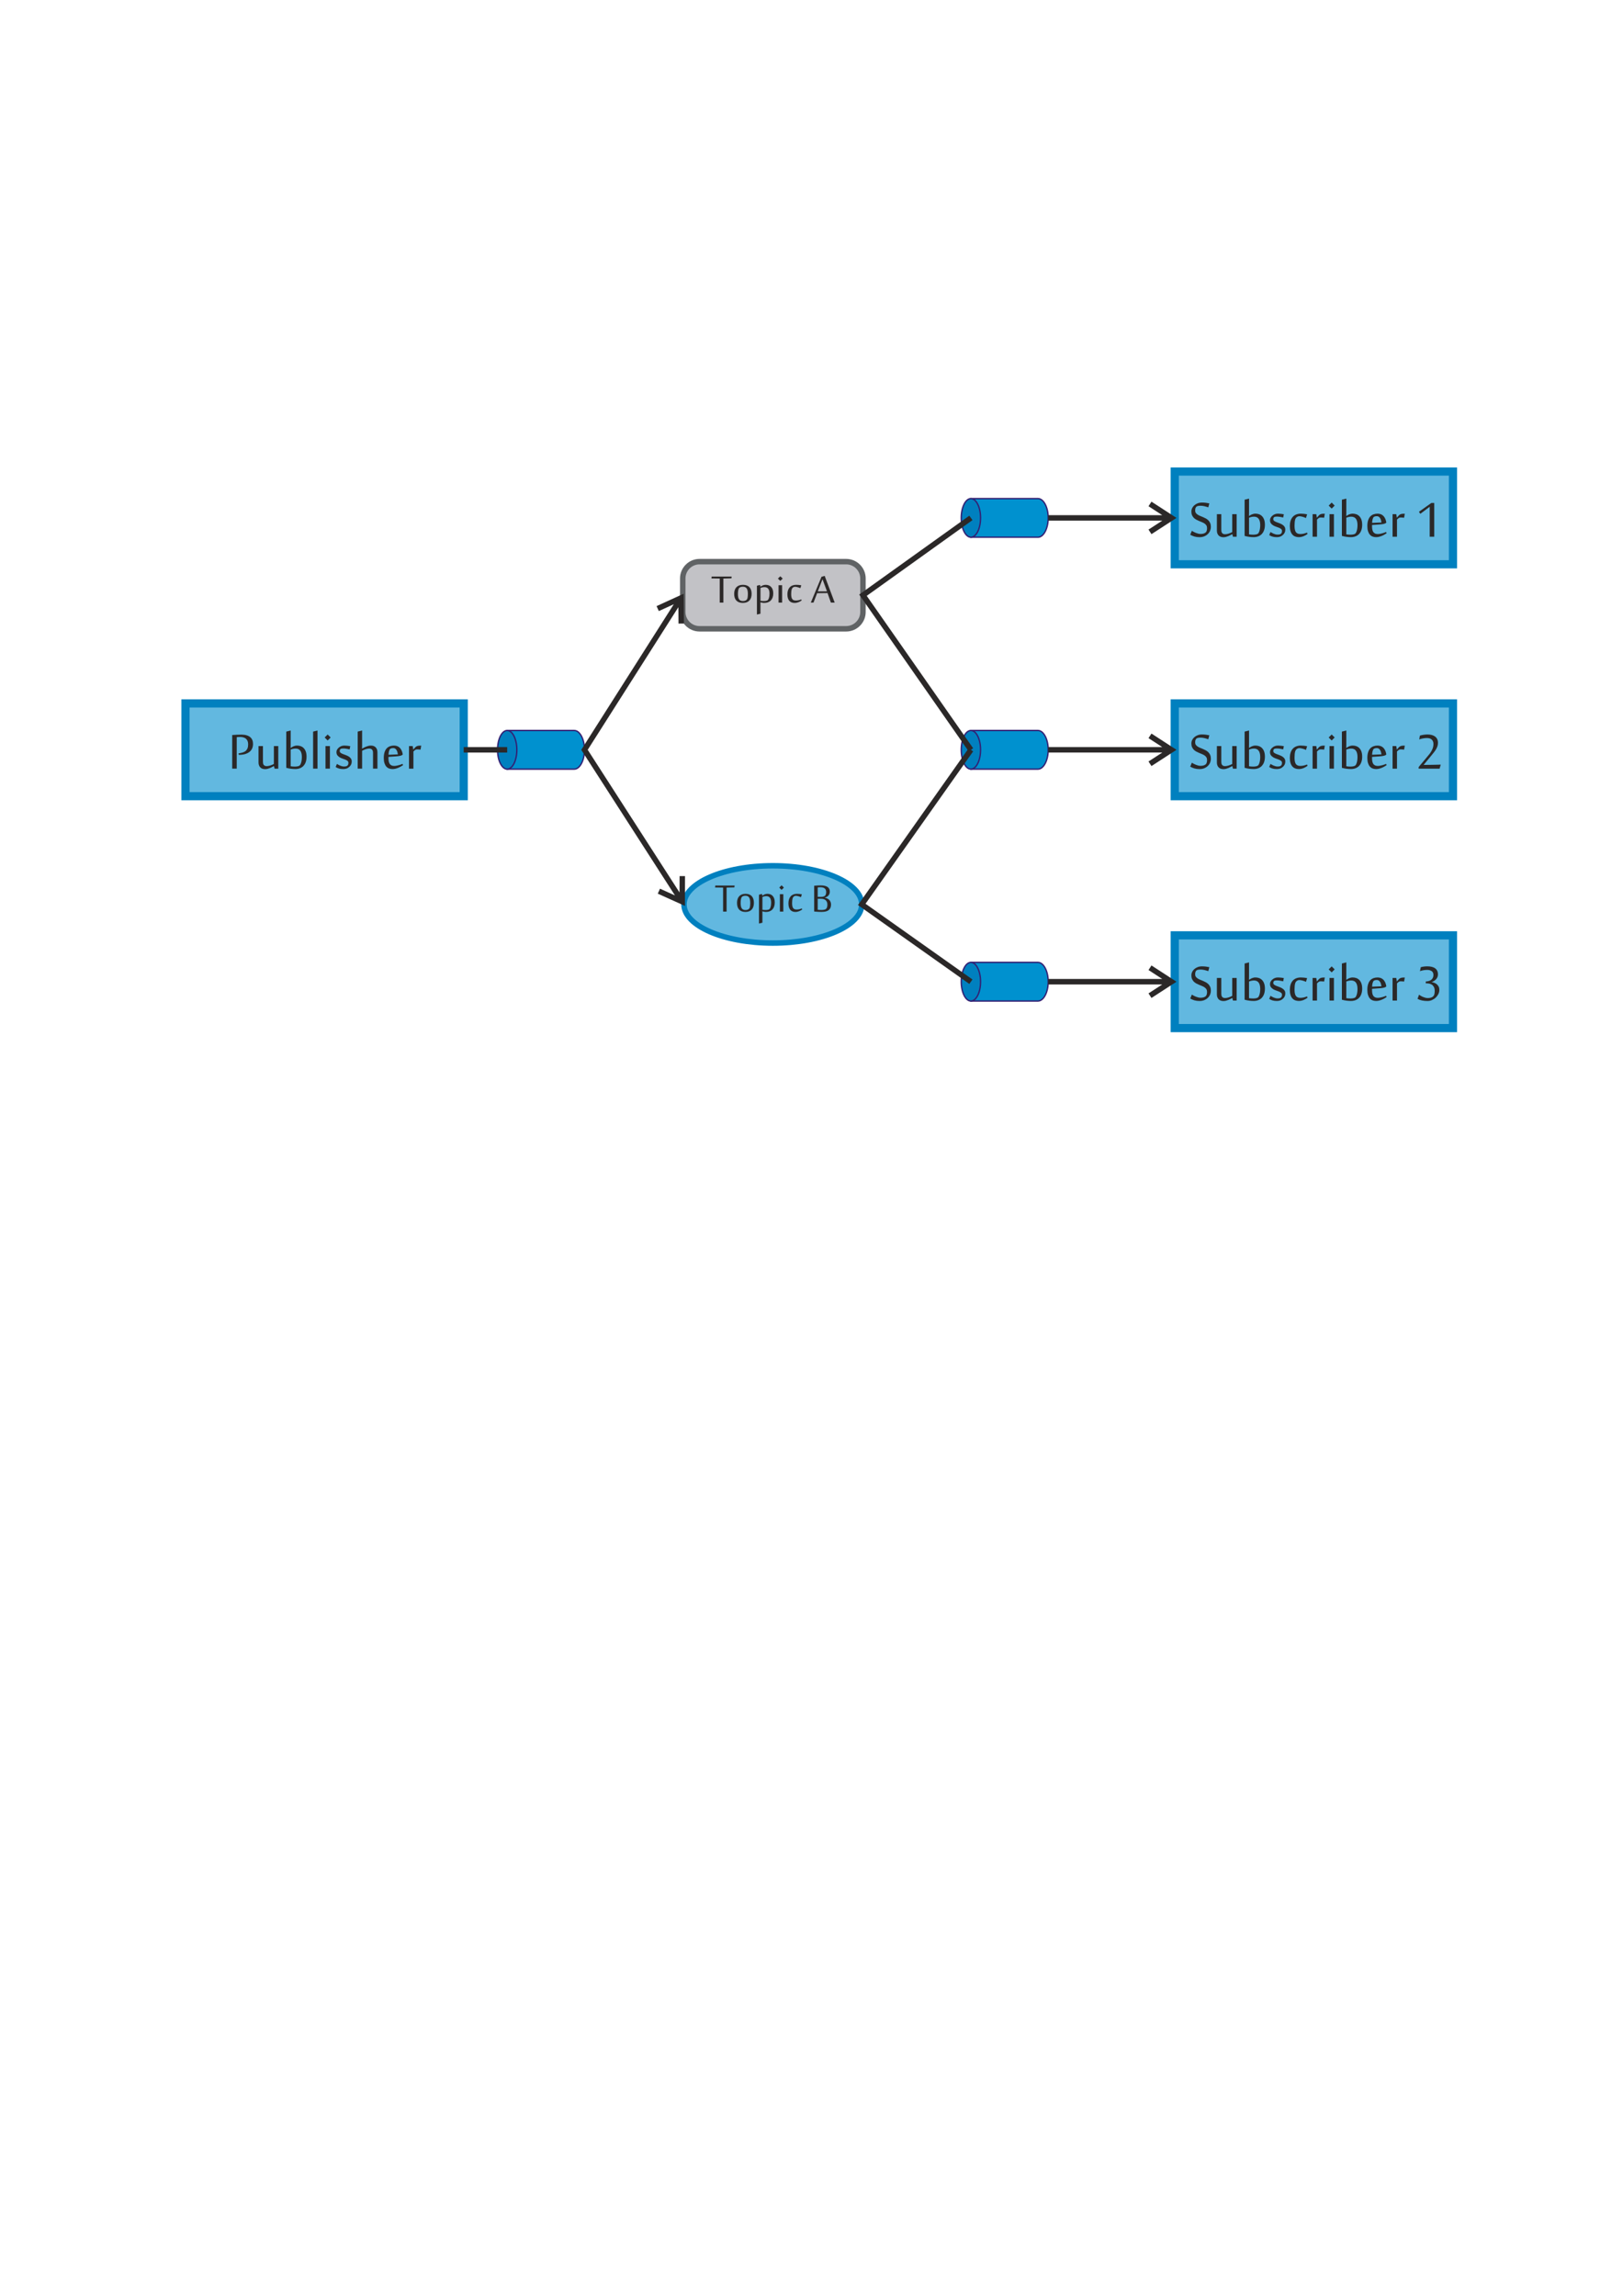 <?xml version="1.0" encoding="UTF-8"?>
<!DOCTYPE svg PUBLIC "-//W3C//DTD SVG 1.1//EN" "http://www.w3.org/Graphics/SVG/1.1/DTD/svg11.dtd">
<!-- Creator: CorelDRAW -->
<svg xmlns="http://www.w3.org/2000/svg" xml:space="preserve" width="210mm" height="297mm" style="shape-rendering:geometricPrecision; text-rendering:geometricPrecision; image-rendering:optimizeQuality; fill-rule:evenodd; clip-rule:evenodd"
viewBox="0 0 210 297">
 <defs>
  <style type="text/css">
   <![CDATA[
    .str2 {stroke:#322073;stroke-width:0.176}
    .str4 {stroke:#0080BF;stroke-width:0.706}
    .str5 {stroke:#2B2828;stroke-width:0.706}
    .str3 {stroke:#606365;stroke-width:0.706}
    .str1 {stroke:#0080BF;stroke-width:1.058}
    .str0 {stroke:#2B2828;stroke-width:0.353;stroke-dasharray:0 1}
    .fil0 {fill:none}
    .fil4 {fill:#0080BF}
    .fil3 {fill:#0091CF}
    .fil1 {fill:#62B8E0}
    .fil5 {fill:#C2C2C6}
    .fil2 {fill:#2B2828;fill-rule:nonzero}
   ]]>
  </style>
 </defs>
 <g id="Layer_x0020_1">
  <circle class="fil0 str0" cx="100" cy="97" r="35"/>
  <rect class="fil1 str1" x="24" y="91" width="36" height="12"/>
  <g id="_175510336">
   <path id="_175486096" class="fil2" d="M30.858 97.463l0.123 -0.02c0.153,-0.026 0.297,-0.06 0.435,-0.101 0.136,-0.041 0.256,-0.103 0.357,-0.185 0.102,-0.083 0.183,-0.194 0.244,-0.332 0.061,-0.137 0.091,-0.318 0.091,-0.539 0,-0.165 -0.026,-0.307 -0.076,-0.427 -0.051,-0.119 -0.121,-0.217 -0.212,-0.294 -0.09,-0.077 -0.199,-0.134 -0.329,-0.171 -0.13,-0.038 -0.273,-0.057 -0.427,-0.057 -0.082,0 -0.152,0.003 -0.211,0.007 -0.059,0.004 -0.133,0.01 -0.221,0.019l0 4.073 -0.588 0 0 -4.35c0.178,-0.015 0.374,-0.026 0.588,-0.035 0.215,-0.009 0.425,-0.013 0.631,-0.013 0.251,0 0.469,0.029 0.656,0.086 0.186,0.057 0.339,0.137 0.461,0.242 0.121,0.103 0.212,0.23 0.272,0.379 0.059,0.15 0.088,0.319 0.088,0.506 0,0.197 -0.035,0.38 -0.105,0.551 -0.071,0.172 -0.18,0.319 -0.328,0.445 -0.149,0.125 -0.337,0.224 -0.563,0.297 -0.227,0.071 -0.497,0.108 -0.81,0.108l-0.038 0 -0.035 -0.188z"/>
   <path id="_175486096" class="fil2" d="M34.022 96.516l0 2.033c0,0.067 0.006,0.136 0.017,0.203 0.012,0.067 0.035,0.127 0.069,0.179 0.036,0.052 0.087,0.096 0.15,0.13 0.065,0.035 0.153,0.051 0.263,0.051 0.071,0 0.146,-0.009 0.227,-0.025 0.081,-0.017 0.162,-0.039 0.243,-0.064 0.082,-0.026 0.162,-0.055 0.237,-0.09 0.077,-0.034 0.146,-0.069 0.208,-0.102l0 -2.314 0.571 0 0 2.92 -0.478 0 -0.084 -0.341c-0.065,0.036 -0.14,0.079 -0.227,0.125 -0.087,0.047 -0.179,0.092 -0.279,0.133 -0.101,0.041 -0.204,0.076 -0.312,0.105 -0.107,0.028 -0.215,0.042 -0.325,0.042 -0.124,0 -0.238,-0.018 -0.344,-0.054 -0.104,-0.035 -0.194,-0.089 -0.269,-0.162 -0.074,-0.073 -0.133,-0.162 -0.175,-0.27 -0.042,-0.106 -0.064,-0.232 -0.064,-0.377l0 -2.122 0.57 0z"/>
   <path id="_175486096" class="fil2" d="M37.039 94.646l0.572 -0.146 0 1.798c0,0.051 -0.001,0.103 -0.003,0.157 -0.001,0.054 -0.001,0.103 -0.001,0.15 -0.003,0.051 -0.004,0.103 -0.004,0.157 0.059,-0.042 0.12,-0.083 0.182,-0.119 0.062,-0.036 0.127,-0.07 0.195,-0.098 0.068,-0.029 0.139,-0.052 0.215,-0.069 0.076,-0.018 0.16,-0.026 0.25,-0.026 0.158,0 0.31,0.026 0.456,0.077 0.147,0.051 0.277,0.134 0.39,0.248 0.113,0.114 0.204,0.262 0.272,0.446 0.066,0.184 0.101,0.406 0.101,0.667 0,0.254 -0.033,0.479 -0.1,0.678 -0.066,0.198 -0.162,0.364 -0.287,0.501 -0.126,0.137 -0.279,0.242 -0.458,0.313 -0.179,0.073 -0.381,0.109 -0.607,0.109 -0.178,0 -0.365,-0.012 -0.565,-0.036 -0.199,-0.023 -0.401,-0.066 -0.608,-0.125l0 -4.684zm2.019 3.279c0,-0.194 -0.019,-0.358 -0.058,-0.495 -0.037,-0.137 -0.092,-0.249 -0.162,-0.337 -0.071,-0.089 -0.156,-0.153 -0.254,-0.192 -0.1,-0.041 -0.208,-0.06 -0.327,-0.06 -0.118,0 -0.23,0.012 -0.336,0.036 -0.105,0.023 -0.209,0.055 -0.311,0.096l0 2.155c0.09,0.015 0.176,0.025 0.26,0.032 0.084,0.007 0.173,0.01 0.269,0.01 0.136,0 0.26,-0.01 0.374,-0.034 0.116,-0.023 0.204,-0.06 0.266,-0.111 0.03,-0.029 0.062,-0.073 0.094,-0.133 0.033,-0.06 0.064,-0.136 0.091,-0.229 0.029,-0.092 0.052,-0.201 0.068,-0.324 0.017,-0.124 0.026,-0.264 0.026,-0.417z"/>
   <polygon id="_175486096" class="fil2" points="40.513,99.436 40.513,94.646 41.084,94.5 41.084,99.436 "/>
   <path id="_175486096" class="fil2" d="M42.116 99.436l0 -2.92 0.572 0 0 2.92 -0.572 0zm0.28 -4.418l0.389 0.388 -0.389 0.389 -0.386 -0.389 0.386 -0.388z"/>
   <path id="_175486096" class="fil2" d="M45.51 98.518c0,0.146 -0.025,0.27 -0.075,0.373 -0.049,0.105 -0.114,0.197 -0.196,0.275 -0.045,0.044 -0.094,0.085 -0.147,0.124 -0.053,0.041 -0.114,0.076 -0.182,0.105 -0.068,0.031 -0.144,0.054 -0.23,0.071 -0.084,0.016 -0.179,0.025 -0.283,0.025 -0.192,0 -0.367,-0.022 -0.524,-0.064 -0.157,-0.042 -0.306,-0.111 -0.445,-0.204l0.169 -0.398c0.062,0.039 0.129,0.079 0.199,0.118 0.071,0.038 0.144,0.073 0.222,0.106 0.078,0.032 0.158,0.058 0.238,0.079 0.082,0.02 0.168,0.031 0.254,0.031 0.097,0 0.178,-0.007 0.245,-0.022 0.068,-0.015 0.126,-0.038 0.173,-0.073 0.046,-0.031 0.082,-0.076 0.11,-0.134 0.029,-0.058 0.043,-0.143 0.043,-0.254 0,-0.101 -0.039,-0.182 -0.114,-0.243 -0.077,-0.063 -0.172,-0.118 -0.286,-0.163 -0.114,-0.045 -0.238,-0.09 -0.373,-0.137 -0.134,-0.045 -0.259,-0.102 -0.373,-0.171 -0.114,-0.069 -0.209,-0.154 -0.285,-0.258 -0.076,-0.103 -0.116,-0.239 -0.116,-0.404 0,-0.122 0.026,-0.227 0.077,-0.313 0.051,-0.087 0.114,-0.168 0.191,-0.242 0.095,-0.09 0.208,-0.163 0.334,-0.216 0.127,-0.052 0.267,-0.079 0.42,-0.079 0.12,0 0.248,0.009 0.383,0.023 0.133,0.016 0.261,0.034 0.383,0.054l-0.085 0.423c-0.056,-0.015 -0.118,-0.029 -0.186,-0.042 -0.068,-0.015 -0.137,-0.028 -0.209,-0.039 -0.072,-0.012 -0.14,-0.02 -0.206,-0.028 -0.066,-0.007 -0.126,-0.01 -0.176,-0.01 -0.113,0 -0.201,0.006 -0.263,0.019 -0.061,0.013 -0.11,0.032 -0.143,0.058 -0.032,0.022 -0.055,0.054 -0.069,0.096 -0.016,0.041 -0.025,0.095 -0.025,0.163 0,0.092 0.039,0.166 0.116,0.223 0.075,0.057 0.172,0.108 0.287,0.153 0.116,0.045 0.24,0.092 0.373,0.139 0.131,0.048 0.256,0.106 0.371,0.175 0.116,0.07 0.212,0.157 0.289,0.261 0.075,0.103 0.114,0.237 0.114,0.399z"/>
   <path id="_175486096" class="fil2" d="M46.85 96.524c0,0.039 -0.001,0.095 -0.004,0.166 -0.003,0.071 -0.004,0.127 -0.004,0.166 0.065,-0.036 0.14,-0.079 0.227,-0.125 0.085,-0.047 0.179,-0.09 0.279,-0.133 0.101,-0.041 0.205,-0.076 0.313,-0.105 0.108,-0.028 0.218,-0.042 0.328,-0.042 0.124,0 0.238,0.018 0.341,0.054 0.103,0.035 0.192,0.089 0.266,0.162 0.075,0.073 0.134,0.163 0.176,0.271 0.042,0.108 0.064,0.235 0.064,0.38l0 2.118 -0.572 0 0 -2.029c0,-0.067 -0.004,-0.136 -0.016,-0.203 -0.012,-0.067 -0.035,-0.127 -0.071,-0.181 -0.035,-0.054 -0.085,-0.099 -0.15,-0.133 -0.065,-0.035 -0.152,-0.051 -0.261,-0.051 -0.068,0 -0.141,0.009 -0.222,0.025 -0.081,0.018 -0.162,0.039 -0.244,0.064 -0.081,0.026 -0.16,0.055 -0.238,0.09 -0.078,0.034 -0.147,0.069 -0.209,0.102l0 2.314 -0.572 0 0 -4.79 0.572 -0.146 0 2.024z"/>
   <path id="_175486096" class="fil2" d="M50.976 96.451c0.126,0 0.25,0.019 0.371,0.055 0.121,0.038 0.233,0.099 0.332,0.187 0.101,0.086 0.188,0.201 0.263,0.345 0.075,0.144 0.13,0.322 0.168,0.536l0 0.034c-0.026,0.032 -0.061,0.06 -0.104,0.086 -0.043,0.025 -0.101,0.048 -0.172,0.069 -0.071,0.019 -0.157,0.036 -0.26,0.052 -0.102,0.016 -0.227,0.028 -0.37,0.036l-0.94 0.064 0 0.184c0,0.344 0.061,0.595 0.182,0.752 0.121,0.156 0.305,0.235 0.55,0.235 0.101,0 0.206,-0.01 0.315,-0.031 0.11,-0.019 0.212,-0.044 0.312,-0.073 0.098,-0.028 0.188,-0.057 0.269,-0.087 0.079,-0.029 0.143,-0.055 0.188,-0.079l0.072 0.166c-0.082,0.055 -0.173,0.112 -0.274,0.172 -0.102,0.06 -0.211,0.114 -0.329,0.163 -0.117,0.051 -0.24,0.092 -0.367,0.124 -0.129,0.034 -0.261,0.05 -0.396,0.05 -0.162,0 -0.31,-0.025 -0.446,-0.077 -0.137,-0.051 -0.257,-0.133 -0.358,-0.248 -0.101,-0.114 -0.18,-0.262 -0.238,-0.446 -0.059,-0.184 -0.088,-0.407 -0.088,-0.667 0,-0.293 0.035,-0.542 0.103,-0.748 0.068,-0.205 0.16,-0.37 0.279,-0.495 0.118,-0.125 0.259,-0.216 0.419,-0.273 0.16,-0.057 0.335,-0.086 0.521,-0.086zm-0.479 0.423c-0.03,0.023 -0.059,0.06 -0.087,0.109 -0.026,0.05 -0.049,0.109 -0.069,0.179 -0.02,0.07 -0.036,0.146 -0.049,0.229 -0.012,0.082 -0.019,0.166 -0.019,0.252l1.21 -0.052c-0.015,-0.096 -0.035,-0.194 -0.061,-0.291 -0.027,-0.099 -0.064,-0.186 -0.111,-0.262 -0.046,-0.077 -0.104,-0.14 -0.175,-0.188 -0.071,-0.05 -0.157,-0.073 -0.259,-0.073 -0.068,0 -0.134,0.007 -0.201,0.02 -0.066,0.015 -0.126,0.041 -0.18,0.077z"/>
   <path id="_175486096" class="fil2" d="M54.416 96.976c-0.065,-0.004 -0.139,-0.012 -0.221,-0.019 -0.081,-0.007 -0.159,-0.01 -0.233,-0.01 -0.053,0 -0.1,0.006 -0.137,0.018 -0.038,0.012 -0.075,0.029 -0.11,0.052 -0.036,0.025 -0.071,0.052 -0.104,0.086 -0.033,0.032 -0.074,0.07 -0.118,0.114l0 2.22 -0.572 0 0 -2.92 0.478 0 0.081 0.458 0.004 0c0.032,-0.038 0.064,-0.079 0.097,-0.122 0.035,-0.044 0.069,-0.086 0.104,-0.125 0.036,-0.041 0.074,-0.077 0.113,-0.112 0.039,-0.034 0.082,-0.061 0.127,-0.08 0.075,-0.035 0.162,-0.057 0.257,-0.067 0.097,-0.009 0.202,-0.015 0.318,-0.015l-0.084 0.525z"/>
  </g>
  <rect class="fil1 str1" x="152" y="91" width="36" height="12"/>
  <rect class="fil1 str1" x="152" y="61" width="36" height="12"/>
  <rect class="fil1 str1" x="152" y="121" width="36" height="12"/>
  <g id="_175486768">
   <path id="_175488424" class="fil2" d="M156.675 128.168c0,0.165 -0.033,0.327 -0.098,0.484 -0.065,0.159 -0.16,0.3 -0.286,0.425 -0.124,0.125 -0.279,0.226 -0.461,0.303 -0.182,0.077 -0.39,0.115 -0.624,0.115 -0.245,0 -0.465,-0.029 -0.659,-0.086 -0.192,-0.057 -0.374,-0.133 -0.543,-0.23l0.211 -0.511c0.062,0.042 0.137,0.087 0.225,0.134 0.087,0.047 0.18,0.09 0.279,0.13 0.098,0.041 0.201,0.074 0.308,0.101 0.105,0.028 0.208,0.041 0.306,0.041 0.136,0 0.251,-0.013 0.35,-0.038 0.097,-0.026 0.176,-0.057 0.238,-0.095 0.035,-0.02 0.066,-0.044 0.098,-0.073 0.03,-0.028 0.058,-0.067 0.082,-0.115 0.023,-0.048 0.042,-0.108 0.056,-0.181 0.014,-0.073 0.022,-0.16 0.022,-0.262 0,-0.134 -0.029,-0.248 -0.087,-0.34 -0.058,-0.093 -0.134,-0.172 -0.231,-0.238 -0.095,-0.066 -0.204,-0.122 -0.325,-0.173 -0.121,-0.05 -0.246,-0.101 -0.371,-0.153 -0.126,-0.052 -0.248,-0.111 -0.37,-0.175 -0.121,-0.064 -0.23,-0.144 -0.327,-0.239 -0.095,-0.096 -0.172,-0.21 -0.23,-0.344 -0.058,-0.134 -0.087,-0.297 -0.087,-0.491 0,-0.134 0.03,-0.268 0.092,-0.404 0.062,-0.136 0.152,-0.258 0.269,-0.367 0.117,-0.109 0.262,-0.2 0.432,-0.268 0.171,-0.07 0.364,-0.105 0.582,-0.105 0.175,0 0.338,0.01 0.491,0.029 0.152,0.02 0.303,0.047 0.456,0.077l-0.131 0.517c-0.16,-0.057 -0.328,-0.106 -0.504,-0.149 -0.175,-0.041 -0.338,-0.061 -0.489,-0.061 -0.118,0 -0.224,0.009 -0.314,0.026 -0.091,0.016 -0.16,0.042 -0.208,0.076 -0.051,0.041 -0.094,0.098 -0.131,0.173 -0.036,0.076 -0.055,0.189 -0.055,0.344 0,0.122 0.029,0.226 0.087,0.309 0.058,0.085 0.136,0.157 0.231,0.22 0.097,0.063 0.205,0.119 0.326,0.169 0.121,0.05 0.245,0.101 0.373,0.153 0.126,0.052 0.25,0.112 0.371,0.179 0.121,0.067 0.231,0.149 0.326,0.246 0.095,0.096 0.173,0.213 0.231,0.35 0.058,0.137 0.087,0.302 0.087,0.495z"/>
   <path id="_175488424" class="fil2" d="M158.024 126.516l0 2.033c0,0.067 0.006,0.136 0.017,0.203 0.012,0.067 0.035,0.127 0.069,0.179 0.036,0.052 0.087,0.096 0.15,0.13 0.065,0.035 0.153,0.051 0.263,0.051 0.071,0 0.146,-0.009 0.227,-0.025 0.081,-0.017 0.162,-0.039 0.243,-0.064 0.082,-0.026 0.162,-0.055 0.237,-0.09 0.077,-0.034 0.146,-0.069 0.208,-0.102l0 -2.314 0.571 0 0 2.92 -0.478 0 -0.084 -0.341c-0.065,0.036 -0.14,0.079 -0.227,0.125 -0.087,0.047 -0.179,0.092 -0.279,0.133 -0.101,0.041 -0.204,0.076 -0.312,0.105 -0.107,0.028 -0.215,0.042 -0.325,0.042 -0.124,0 -0.238,-0.018 -0.344,-0.054 -0.104,-0.035 -0.194,-0.089 -0.269,-0.162 -0.074,-0.073 -0.133,-0.162 -0.175,-0.27 -0.042,-0.106 -0.064,-0.232 -0.064,-0.377l0 -2.122 0.57 0z"/>
   <path id="_175488424" class="fil2" d="M161.041 124.646l0.572 -0.146 0 1.798c0,0.051 -0.001,0.103 -0.003,0.157 -0.001,0.054 -0.001,0.103 -0.001,0.15 -0.003,0.051 -0.004,0.103 -0.004,0.157 0.059,-0.042 0.12,-0.083 0.182,-0.119 0.062,-0.036 0.127,-0.07 0.195,-0.098 0.068,-0.029 0.139,-0.052 0.215,-0.069 0.076,-0.018 0.16,-0.026 0.25,-0.026 0.158,0 0.31,0.026 0.456,0.077 0.147,0.051 0.277,0.134 0.39,0.248 0.113,0.114 0.204,0.262 0.272,0.446 0.066,0.184 0.101,0.406 0.101,0.667 0,0.254 -0.033,0.479 -0.1,0.678 -0.066,0.198 -0.162,0.364 -0.287,0.501 -0.126,0.137 -0.279,0.242 -0.458,0.313 -0.179,0.073 -0.381,0.109 -0.607,0.109 -0.178,0 -0.365,-0.012 -0.565,-0.036 -0.199,-0.023 -0.401,-0.066 -0.608,-0.125l0 -4.684zm2.019 3.279c0,-0.194 -0.019,-0.358 -0.058,-0.495 -0.037,-0.137 -0.092,-0.249 -0.162,-0.337 -0.071,-0.089 -0.156,-0.153 -0.254,-0.192 -0.1,-0.041 -0.208,-0.06 -0.327,-0.06 -0.118,0 -0.23,0.012 -0.336,0.036 -0.105,0.023 -0.209,0.055 -0.311,0.096l0 2.155c0.09,0.015 0.176,0.025 0.26,0.032 0.084,0.007 0.173,0.01 0.269,0.01 0.136,0 0.26,-0.01 0.374,-0.034 0.116,-0.023 0.204,-0.06 0.266,-0.111 0.03,-0.029 0.062,-0.073 0.094,-0.133 0.033,-0.06 0.064,-0.136 0.091,-0.229 0.029,-0.092 0.052,-0.201 0.068,-0.324 0.017,-0.124 0.026,-0.264 0.026,-0.417z"/>
   <path id="_175488424" class="fil2" d="M166.305 128.518c0,0.146 -0.025,0.27 -0.075,0.373 -0.049,0.105 -0.114,0.197 -0.196,0.275 -0.045,0.044 -0.094,0.085 -0.147,0.124 -0.053,0.041 -0.114,0.076 -0.182,0.105 -0.068,0.031 -0.144,0.054 -0.23,0.071 -0.084,0.016 -0.179,0.025 -0.283,0.025 -0.192,0 -0.367,-0.022 -0.524,-0.064 -0.157,-0.042 -0.306,-0.111 -0.445,-0.204l0.169 -0.398c0.062,0.039 0.129,0.079 0.199,0.118 0.071,0.038 0.144,0.073 0.222,0.106 0.078,0.032 0.158,0.058 0.238,0.079 0.082,0.02 0.168,0.031 0.254,0.031 0.097,0 0.178,-0.007 0.245,-0.022 0.068,-0.015 0.126,-0.038 0.173,-0.073 0.046,-0.031 0.082,-0.076 0.11,-0.134 0.029,-0.058 0.043,-0.143 0.043,-0.254 0,-0.101 -0.039,-0.182 -0.114,-0.243 -0.077,-0.063 -0.172,-0.118 -0.286,-0.163 -0.114,-0.045 -0.238,-0.09 -0.373,-0.137 -0.134,-0.045 -0.259,-0.102 -0.373,-0.171 -0.114,-0.069 -0.209,-0.154 -0.285,-0.258 -0.076,-0.103 -0.116,-0.239 -0.116,-0.404 0,-0.122 0.026,-0.227 0.077,-0.313 0.051,-0.087 0.114,-0.168 0.191,-0.242 0.095,-0.09 0.208,-0.163 0.334,-0.216 0.127,-0.052 0.267,-0.079 0.42,-0.079 0.12,0 0.248,0.009 0.383,0.023 0.133,0.016 0.261,0.034 0.383,0.054l-0.085 0.423c-0.056,-0.015 -0.118,-0.029 -0.186,-0.042 -0.068,-0.015 -0.137,-0.028 -0.209,-0.039 -0.072,-0.012 -0.14,-0.02 -0.206,-0.028 -0.066,-0.007 -0.126,-0.01 -0.176,-0.01 -0.113,0 -0.201,0.006 -0.263,0.019 -0.061,0.013 -0.11,0.032 -0.143,0.058 -0.032,0.022 -0.055,0.054 -0.069,0.096 -0.016,0.041 -0.025,0.095 -0.025,0.163 0,0.092 0.039,0.166 0.116,0.223 0.075,0.057 0.172,0.108 0.287,0.153 0.116,0.045 0.24,0.092 0.373,0.139 0.131,0.048 0.256,0.106 0.371,0.175 0.116,0.07 0.212,0.157 0.289,0.261 0.075,0.103 0.114,0.237 0.114,0.399z"/>
   <path id="_175488424" class="fil2" d="M168.978 127.015c-0.053,-0.026 -0.117,-0.052 -0.191,-0.082 -0.074,-0.028 -0.149,-0.052 -0.227,-0.074 -0.078,-0.022 -0.153,-0.039 -0.228,-0.054 -0.075,-0.013 -0.139,-0.02 -0.192,-0.02 -0.068,0 -0.136,0.01 -0.201,0.034 -0.066,0.023 -0.133,0.063 -0.198,0.119 -0.03,0.029 -0.061,0.067 -0.091,0.115 -0.029,0.048 -0.055,0.115 -0.078,0.198 -0.022,0.085 -0.04,0.19 -0.052,0.315 -0.013,0.125 -0.02,0.277 -0.02,0.456 0,0.205 0.016,0.376 0.048,0.513 0.03,0.137 0.078,0.245 0.142,0.326 0.064,0.082 0.141,0.139 0.237,0.173 0.094,0.034 0.204,0.051 0.328,0.051 0.14,0 0.287,-0.017 0.441,-0.051 0.152,-0.035 0.29,-0.08 0.414,-0.137l0.075 0.175c-0.072,0.054 -0.153,0.106 -0.238,0.157 -0.087,0.052 -0.178,0.096 -0.273,0.136 -0.097,0.038 -0.196,0.069 -0.3,0.092 -0.104,0.022 -0.214,0.034 -0.326,0.034 -0.16,0 -0.312,-0.025 -0.452,-0.077 -0.141,-0.051 -0.264,-0.133 -0.368,-0.248 -0.104,-0.114 -0.186,-0.262 -0.245,-0.446 -0.059,-0.184 -0.09,-0.407 -0.09,-0.667 0,-0.251 0.032,-0.475 0.094,-0.673 0.062,-0.197 0.153,-0.366 0.273,-0.503 0.12,-0.139 0.269,-0.243 0.446,-0.316 0.178,-0.073 0.383,-0.109 0.614,-0.109 0.137,0 0.277,0.009 0.419,0.023 0.14,0.016 0.27,0.035 0.389,0.058l-0.147 0.482z"/>
   <path id="_175488424" class="fil2" d="M171.331 126.976c-0.065,-0.004 -0.139,-0.012 -0.221,-0.019 -0.081,-0.007 -0.159,-0.01 -0.233,-0.01 -0.053,0 -0.1,0.006 -0.137,0.018 -0.038,0.012 -0.075,0.029 -0.11,0.052 -0.036,0.025 -0.071,0.052 -0.104,0.086 -0.033,0.032 -0.074,0.07 -0.118,0.114l0 2.22 -0.572 0 0 -2.92 0.478 0 0.081 0.458 0.004 0c0.032,-0.038 0.064,-0.079 0.097,-0.122 0.035,-0.044 0.069,-0.086 0.104,-0.125 0.036,-0.041 0.074,-0.077 0.113,-0.112 0.039,-0.034 0.082,-0.061 0.127,-0.08 0.075,-0.035 0.162,-0.057 0.257,-0.067 0.097,-0.009 0.202,-0.015 0.318,-0.015l-0.084 0.525z"/>
   <path id="_175488424" class="fil2" d="M172.024 129.436l0 -2.92 0.572 0 0 2.92 -0.572 0zm0.28 -4.418l0.389 0.388 -0.389 0.389 -0.386 -0.389 0.386 -0.388z"/>
   <path id="_175488424" class="fil2" d="M173.627 124.646l0.572 -0.146 0 1.798c0,0.051 -0.001,0.103 -0.003,0.157 -0.001,0.054 -0.001,0.103 -0.001,0.15 -0.003,0.051 -0.004,0.103 -0.004,0.157 0.059,-0.042 0.12,-0.083 0.182,-0.119 0.062,-0.036 0.127,-0.07 0.195,-0.098 0.068,-0.029 0.139,-0.052 0.215,-0.069 0.076,-0.018 0.16,-0.026 0.25,-0.026 0.158,0 0.31,0.026 0.456,0.077 0.147,0.051 0.277,0.134 0.39,0.248 0.113,0.114 0.204,0.262 0.272,0.446 0.066,0.184 0.101,0.406 0.101,0.667 0,0.254 -0.033,0.479 -0.1,0.678 -0.066,0.198 -0.162,0.364 -0.287,0.501 -0.126,0.137 -0.279,0.242 -0.458,0.313 -0.179,0.073 -0.381,0.109 -0.607,0.109 -0.178,0 -0.365,-0.012 -0.565,-0.036 -0.199,-0.023 -0.401,-0.066 -0.608,-0.125l0 -4.684zm2.019 3.279c0,-0.194 -0.019,-0.358 -0.058,-0.495 -0.037,-0.137 -0.092,-0.249 -0.162,-0.337 -0.071,-0.089 -0.156,-0.153 -0.254,-0.192 -0.1,-0.041 -0.208,-0.06 -0.327,-0.06 -0.118,0 -0.23,0.012 -0.336,0.036 -0.105,0.023 -0.209,0.055 -0.311,0.096l0 2.155c0.09,0.015 0.176,0.025 0.26,0.032 0.084,0.007 0.173,0.01 0.269,0.01 0.136,0 0.26,-0.01 0.374,-0.034 0.116,-0.023 0.204,-0.06 0.266,-0.111 0.03,-0.029 0.062,-0.073 0.094,-0.133 0.033,-0.06 0.064,-0.136 0.091,-0.229 0.029,-0.092 0.052,-0.201 0.068,-0.324 0.017,-0.124 0.026,-0.264 0.026,-0.417z"/>
   <path id="_175488424" class="fil2" d="M178.24 126.451c0.126,0 0.25,0.019 0.371,0.055 0.121,0.038 0.233,0.099 0.332,0.187 0.101,0.086 0.188,0.201 0.263,0.345 0.075,0.144 0.13,0.322 0.168,0.536l0 0.034c-0.026,0.032 -0.061,0.06 -0.104,0.086 -0.043,0.025 -0.101,0.048 -0.172,0.069 -0.071,0.019 -0.157,0.036 -0.26,0.052 -0.102,0.016 -0.227,0.028 -0.37,0.036l-0.94 0.064 0 0.184c0,0.344 0.061,0.595 0.182,0.752 0.121,0.156 0.305,0.235 0.55,0.235 0.101,0 0.206,-0.01 0.315,-0.031 0.11,-0.019 0.212,-0.044 0.312,-0.073 0.098,-0.028 0.188,-0.057 0.269,-0.087 0.079,-0.029 0.143,-0.055 0.188,-0.079l0.072 0.166c-0.082,0.055 -0.173,0.112 -0.274,0.172 -0.102,0.06 -0.211,0.114 -0.329,0.163 -0.117,0.051 -0.24,0.092 -0.367,0.124 -0.129,0.034 -0.261,0.05 -0.396,0.05 -0.162,0 -0.31,-0.025 -0.446,-0.077 -0.137,-0.051 -0.257,-0.133 -0.358,-0.248 -0.101,-0.114 -0.18,-0.262 -0.238,-0.446 -0.059,-0.184 -0.088,-0.407 -0.088,-0.667 0,-0.293 0.035,-0.542 0.103,-0.748 0.068,-0.205 0.16,-0.37 0.279,-0.495 0.118,-0.125 0.259,-0.216 0.419,-0.273 0.16,-0.057 0.335,-0.086 0.521,-0.086zm-0.479 0.423c-0.03,0.023 -0.059,0.06 -0.087,0.109 -0.026,0.05 -0.049,0.109 -0.069,0.179 -0.02,0.07 -0.036,0.146 -0.049,0.229 -0.012,0.082 -0.019,0.166 -0.019,0.252l1.21 -0.052c-0.015,-0.096 -0.035,-0.194 -0.061,-0.291 -0.027,-0.099 -0.064,-0.186 -0.111,-0.262 -0.046,-0.077 -0.104,-0.14 -0.175,-0.188 -0.071,-0.05 -0.157,-0.073 -0.259,-0.073 -0.068,0 -0.134,0.007 -0.201,0.02 -0.066,0.015 -0.126,0.041 -0.18,0.077z"/>
   <path id="_175488424" class="fil2" d="M181.68 126.976c-0.065,-0.004 -0.139,-0.012 -0.221,-0.019 -0.081,-0.007 -0.159,-0.01 -0.233,-0.01 -0.053,0 -0.1,0.006 -0.137,0.018 -0.038,0.012 -0.075,0.029 -0.11,0.052 -0.036,0.025 -0.071,0.052 -0.104,0.086 -0.033,0.032 -0.074,0.07 -0.118,0.114l0 2.22 -0.572 0 0 -2.92 0.478 0 0.081 0.458 0.004 0c0.032,-0.038 0.064,-0.079 0.097,-0.122 0.035,-0.044 0.069,-0.086 0.104,-0.125 0.036,-0.041 0.074,-0.077 0.113,-0.112 0.039,-0.034 0.082,-0.061 0.127,-0.08 0.075,-0.035 0.162,-0.057 0.257,-0.067 0.097,-0.009 0.202,-0.015 0.318,-0.015l-0.084 0.525z"/>
   <path id="_175488424" class="fil2" d="M184.481 126.976c0.34,-0.022 0.588,-0.108 0.75,-0.258 0.16,-0.149 0.241,-0.348 0.241,-0.595 0,-0.22 -0.074,-0.383 -0.221,-0.49 -0.146,-0.106 -0.341,-0.16 -0.584,-0.16 -0.157,0 -0.315,0.013 -0.469,0.039 -0.156,0.025 -0.312,0.067 -0.469,0.124l0.101 -0.509c0.121,-0.039 0.259,-0.069 0.41,-0.087 0.153,-0.019 0.3,-0.028 0.445,-0.028 0.205,0 0.393,0.02 0.562,0.06 0.171,0.039 0.315,0.102 0.435,0.188 0.12,0.085 0.212,0.194 0.277,0.327 0.065,0.133 0.097,0.29 0.097,0.472 0,0.147 -0.029,0.278 -0.087,0.391 -0.058,0.112 -0.129,0.208 -0.214,0.29 -0.085,0.082 -0.173,0.146 -0.264,0.194 -0.092,0.048 -0.172,0.083 -0.24,0.103l0 0.012c0.114,0.018 0.228,0.05 0.345,0.096 0.117,0.047 0.224,0.111 0.319,0.192 0.097,0.082 0.173,0.181 0.234,0.299 0.059,0.118 0.088,0.258 0.088,0.421 0,0.188 -0.043,0.369 -0.129,0.542 -0.087,0.173 -0.201,0.326 -0.341,0.459 -0.141,0.133 -0.305,0.237 -0.49,0.318 -0.183,0.08 -0.374,0.119 -0.569,0.119 -0.256,0 -0.494,-0.023 -0.712,-0.068 -0.22,-0.045 -0.413,-0.117 -0.582,-0.213l0.199 -0.538c0.056,0.048 0.127,0.098 0.214,0.149 0.085,0.051 0.179,0.098 0.28,0.141 0.103,0.042 0.207,0.077 0.314,0.106 0.107,0.028 0.211,0.042 0.309,0.042 0.26,0 0.459,-0.045 0.601,-0.136 0.039,-0.026 0.078,-0.057 0.114,-0.09 0.038,-0.034 0.069,-0.082 0.098,-0.141 0.028,-0.06 0.051,-0.134 0.066,-0.223 0.017,-0.09 0.026,-0.204 0.026,-0.34 0,-0.217 -0.036,-0.389 -0.11,-0.519 -0.074,-0.13 -0.166,-0.229 -0.277,-0.297 -0.111,-0.068 -0.235,-0.112 -0.373,-0.133 -0.137,-0.019 -0.269,-0.029 -0.396,-0.029l0 -0.232z"/>
  </g>
  <g id="_175487920">
   <path id="_175489624" class="fil2" d="M156.675 98.168c0,0.165 -0.033,0.327 -0.098,0.484 -0.065,0.159 -0.16,0.3 -0.286,0.425 -0.124,0.125 -0.279,0.226 -0.461,0.303 -0.182,0.077 -0.39,0.115 -0.624,0.115 -0.245,0 -0.465,-0.029 -0.659,-0.086 -0.192,-0.057 -0.374,-0.133 -0.543,-0.23l0.211 -0.511c0.062,0.042 0.137,0.087 0.225,0.134 0.087,0.047 0.18,0.09 0.279,0.13 0.098,0.041 0.201,0.074 0.308,0.101 0.105,0.028 0.208,0.041 0.306,0.041 0.136,0 0.251,-0.013 0.35,-0.038 0.097,-0.026 0.176,-0.057 0.238,-0.095 0.035,-0.02 0.066,-0.044 0.098,-0.073 0.03,-0.028 0.058,-0.067 0.082,-0.115 0.023,-0.048 0.042,-0.108 0.056,-0.181 0.014,-0.073 0.022,-0.16 0.022,-0.262 0,-0.134 -0.029,-0.248 -0.087,-0.34 -0.058,-0.093 -0.134,-0.172 -0.231,-0.238 -0.095,-0.066 -0.204,-0.122 -0.325,-0.173 -0.121,-0.05 -0.246,-0.101 -0.371,-0.153 -0.126,-0.052 -0.248,-0.111 -0.37,-0.175 -0.121,-0.064 -0.23,-0.144 -0.327,-0.239 -0.095,-0.096 -0.172,-0.21 -0.23,-0.344 -0.058,-0.134 -0.087,-0.297 -0.087,-0.491 0,-0.134 0.03,-0.268 0.092,-0.404 0.062,-0.136 0.152,-0.258 0.269,-0.367 0.117,-0.109 0.262,-0.2 0.432,-0.268 0.171,-0.07 0.364,-0.105 0.582,-0.105 0.175,0 0.338,0.01 0.491,0.029 0.152,0.02 0.303,0.047 0.456,0.077l-0.131 0.517c-0.16,-0.057 -0.328,-0.106 -0.504,-0.149 -0.175,-0.041 -0.338,-0.061 -0.489,-0.061 -0.118,0 -0.224,0.009 -0.314,0.026 -0.091,0.016 -0.16,0.042 -0.208,0.076 -0.051,0.041 -0.094,0.098 -0.131,0.173 -0.036,0.076 -0.055,0.189 -0.055,0.344 0,0.122 0.029,0.226 0.087,0.309 0.058,0.085 0.136,0.157 0.231,0.22 0.097,0.063 0.205,0.119 0.326,0.169 0.121,0.05 0.245,0.101 0.373,0.153 0.126,0.052 0.25,0.112 0.371,0.179 0.121,0.067 0.231,0.149 0.326,0.246 0.095,0.096 0.173,0.213 0.231,0.35 0.058,0.137 0.087,0.302 0.087,0.495z"/>
   <path id="_175489624" class="fil2" d="M158.024 96.516l0 2.033c0,0.067 0.006,0.136 0.017,0.203 0.012,0.067 0.035,0.127 0.069,0.179 0.036,0.052 0.087,0.096 0.15,0.13 0.065,0.035 0.153,0.051 0.263,0.051 0.071,0 0.146,-0.009 0.227,-0.025 0.081,-0.017 0.162,-0.039 0.243,-0.064 0.082,-0.026 0.162,-0.055 0.237,-0.09 0.077,-0.034 0.146,-0.069 0.208,-0.102l0 -2.314 0.571 0 0 2.92 -0.478 0 -0.084 -0.341c-0.065,0.036 -0.14,0.079 -0.227,0.125 -0.087,0.047 -0.179,0.092 -0.279,0.133 -0.101,0.041 -0.204,0.076 -0.312,0.105 -0.107,0.028 -0.215,0.042 -0.325,0.042 -0.124,0 -0.238,-0.018 -0.344,-0.054 -0.104,-0.035 -0.194,-0.089 -0.269,-0.162 -0.074,-0.073 -0.133,-0.162 -0.175,-0.27 -0.042,-0.106 -0.064,-0.232 -0.064,-0.377l0 -2.122 0.57 0z"/>
   <path id="_175489624" class="fil2" d="M161.041 94.646l0.572 -0.146 0 1.798c0,0.051 -0.001,0.103 -0.003,0.157 -0.001,0.054 -0.001,0.103 -0.001,0.15 -0.003,0.051 -0.004,0.103 -0.004,0.157 0.059,-0.042 0.12,-0.083 0.182,-0.119 0.062,-0.036 0.127,-0.07 0.195,-0.098 0.068,-0.029 0.139,-0.052 0.215,-0.069 0.076,-0.018 0.16,-0.026 0.25,-0.026 0.158,0 0.31,0.026 0.456,0.077 0.147,0.051 0.277,0.134 0.39,0.248 0.113,0.114 0.204,0.262 0.272,0.446 0.066,0.184 0.101,0.406 0.101,0.667 0,0.254 -0.033,0.479 -0.1,0.678 -0.066,0.198 -0.162,0.364 -0.287,0.501 -0.126,0.137 -0.279,0.242 -0.458,0.313 -0.179,0.073 -0.381,0.109 -0.607,0.109 -0.178,0 -0.365,-0.012 -0.565,-0.036 -0.199,-0.023 -0.401,-0.066 -0.608,-0.125l0 -4.684zm2.019 3.279c0,-0.194 -0.019,-0.358 -0.058,-0.495 -0.037,-0.137 -0.092,-0.249 -0.162,-0.337 -0.071,-0.089 -0.156,-0.153 -0.254,-0.192 -0.1,-0.041 -0.208,-0.06 -0.327,-0.06 -0.118,0 -0.23,0.012 -0.336,0.036 -0.105,0.023 -0.209,0.055 -0.311,0.096l0 2.155c0.09,0.015 0.176,0.025 0.26,0.032 0.084,0.007 0.173,0.01 0.269,0.01 0.136,0 0.26,-0.01 0.374,-0.034 0.116,-0.023 0.204,-0.06 0.266,-0.111 0.03,-0.029 0.062,-0.073 0.094,-0.133 0.033,-0.06 0.064,-0.136 0.091,-0.229 0.029,-0.092 0.052,-0.201 0.068,-0.324 0.017,-0.124 0.026,-0.264 0.026,-0.417z"/>
   <path id="_175489624" class="fil2" d="M166.305 98.518c0,0.146 -0.025,0.27 -0.075,0.373 -0.049,0.105 -0.114,0.197 -0.196,0.275 -0.045,0.044 -0.094,0.085 -0.147,0.124 -0.053,0.041 -0.114,0.076 -0.182,0.105 -0.068,0.031 -0.144,0.054 -0.23,0.071 -0.084,0.016 -0.179,0.025 -0.283,0.025 -0.192,0 -0.367,-0.022 -0.524,-0.064 -0.157,-0.042 -0.306,-0.111 -0.445,-0.204l0.169 -0.398c0.062,0.039 0.129,0.079 0.199,0.118 0.071,0.038 0.144,0.073 0.222,0.106 0.078,0.032 0.158,0.058 0.238,0.079 0.082,0.02 0.168,0.031 0.254,0.031 0.097,0 0.178,-0.007 0.245,-0.022 0.068,-0.015 0.126,-0.038 0.173,-0.073 0.046,-0.031 0.082,-0.076 0.11,-0.134 0.029,-0.058 0.043,-0.143 0.043,-0.254 0,-0.101 -0.039,-0.182 -0.114,-0.243 -0.077,-0.063 -0.172,-0.118 -0.286,-0.163 -0.114,-0.045 -0.238,-0.09 -0.373,-0.137 -0.134,-0.045 -0.259,-0.102 -0.373,-0.171 -0.114,-0.069 -0.209,-0.154 -0.285,-0.258 -0.076,-0.103 -0.116,-0.239 -0.116,-0.404 0,-0.122 0.026,-0.227 0.077,-0.313 0.051,-0.087 0.114,-0.168 0.191,-0.242 0.095,-0.09 0.208,-0.163 0.334,-0.216 0.127,-0.052 0.267,-0.079 0.42,-0.079 0.12,0 0.248,0.009 0.383,0.023 0.133,0.016 0.261,0.034 0.383,0.054l-0.085 0.423c-0.056,-0.015 -0.118,-0.029 -0.186,-0.042 -0.068,-0.015 -0.137,-0.028 -0.209,-0.039 -0.072,-0.012 -0.14,-0.02 -0.206,-0.028 -0.066,-0.007 -0.126,-0.01 -0.176,-0.01 -0.113,0 -0.201,0.006 -0.263,0.019 -0.061,0.013 -0.11,0.032 -0.143,0.058 -0.032,0.022 -0.055,0.054 -0.069,0.096 -0.016,0.041 -0.025,0.095 -0.025,0.163 0,0.092 0.039,0.166 0.116,0.223 0.075,0.057 0.172,0.108 0.287,0.153 0.116,0.045 0.24,0.092 0.373,0.139 0.131,0.048 0.256,0.106 0.371,0.175 0.116,0.07 0.212,0.157 0.289,0.261 0.075,0.103 0.114,0.237 0.114,0.399z"/>
   <path id="_175489624" class="fil2" d="M168.978 97.015c-0.053,-0.026 -0.117,-0.052 -0.191,-0.082 -0.074,-0.028 -0.149,-0.052 -0.227,-0.074 -0.078,-0.022 -0.153,-0.039 -0.228,-0.054 -0.075,-0.013 -0.139,-0.02 -0.192,-0.02 -0.068,0 -0.136,0.01 -0.201,0.034 -0.066,0.023 -0.133,0.063 -0.198,0.119 -0.03,0.029 -0.061,0.067 -0.091,0.115 -0.029,0.048 -0.055,0.115 -0.078,0.198 -0.022,0.085 -0.04,0.19 -0.052,0.315 -0.013,0.125 -0.02,0.277 -0.02,0.456 0,0.205 0.016,0.376 0.048,0.513 0.03,0.137 0.078,0.245 0.142,0.326 0.064,0.082 0.141,0.139 0.237,0.173 0.094,0.034 0.204,0.051 0.328,0.051 0.14,0 0.287,-0.017 0.441,-0.051 0.152,-0.035 0.29,-0.08 0.414,-0.137l0.075 0.175c-0.072,0.054 -0.153,0.106 -0.238,0.157 -0.087,0.052 -0.178,0.096 -0.273,0.136 -0.097,0.038 -0.196,0.069 -0.3,0.092 -0.104,0.022 -0.214,0.034 -0.326,0.034 -0.16,0 -0.312,-0.025 -0.452,-0.077 -0.141,-0.051 -0.264,-0.133 -0.368,-0.248 -0.104,-0.114 -0.186,-0.262 -0.245,-0.446 -0.059,-0.184 -0.09,-0.407 -0.09,-0.667 0,-0.251 0.032,-0.475 0.094,-0.673 0.062,-0.197 0.153,-0.366 0.273,-0.503 0.12,-0.139 0.269,-0.243 0.446,-0.316 0.178,-0.073 0.383,-0.109 0.614,-0.109 0.137,0 0.277,0.009 0.419,0.023 0.14,0.016 0.27,0.035 0.389,0.058l-0.147 0.482z"/>
   <path id="_175489624" class="fil2" d="M171.331 96.976c-0.065,-0.004 -0.139,-0.012 -0.221,-0.019 -0.081,-0.007 -0.159,-0.01 -0.233,-0.01 -0.053,0 -0.1,0.006 -0.137,0.018 -0.038,0.012 -0.075,0.029 -0.11,0.052 -0.036,0.025 -0.071,0.052 -0.104,0.086 -0.033,0.032 -0.074,0.07 -0.118,0.114l0 2.22 -0.572 0 0 -2.92 0.478 0 0.081 0.458 0.004 0c0.032,-0.038 0.064,-0.079 0.097,-0.122 0.035,-0.044 0.069,-0.086 0.104,-0.125 0.036,-0.041 0.074,-0.077 0.113,-0.112 0.039,-0.034 0.082,-0.061 0.127,-0.08 0.075,-0.035 0.162,-0.057 0.257,-0.067 0.097,-0.009 0.202,-0.015 0.318,-0.015l-0.084 0.525z"/>
   <path id="_175489624" class="fil2" d="M172.024 99.436l0 -2.92 0.572 0 0 2.92 -0.572 0zm0.28 -4.418l0.389 0.388 -0.389 0.389 -0.386 -0.389 0.386 -0.388z"/>
   <path id="_175489624" class="fil2" d="M173.627 94.646l0.572 -0.146 0 1.798c0,0.051 -0.001,0.103 -0.003,0.157 -0.001,0.054 -0.001,0.103 -0.001,0.15 -0.003,0.051 -0.004,0.103 -0.004,0.157 0.059,-0.042 0.12,-0.083 0.182,-0.119 0.062,-0.036 0.127,-0.07 0.195,-0.098 0.068,-0.029 0.139,-0.052 0.215,-0.069 0.076,-0.018 0.16,-0.026 0.25,-0.026 0.158,0 0.31,0.026 0.456,0.077 0.147,0.051 0.277,0.134 0.39,0.248 0.113,0.114 0.204,0.262 0.272,0.446 0.066,0.184 0.101,0.406 0.101,0.667 0,0.254 -0.033,0.479 -0.1,0.678 -0.066,0.198 -0.162,0.364 -0.287,0.501 -0.126,0.137 -0.279,0.242 -0.458,0.313 -0.179,0.073 -0.381,0.109 -0.607,0.109 -0.178,0 -0.365,-0.012 -0.565,-0.036 -0.199,-0.023 -0.401,-0.066 -0.608,-0.125l0 -4.684zm2.019 3.279c0,-0.194 -0.019,-0.358 -0.058,-0.495 -0.037,-0.137 -0.092,-0.249 -0.162,-0.337 -0.071,-0.089 -0.156,-0.153 -0.254,-0.192 -0.1,-0.041 -0.208,-0.06 -0.327,-0.06 -0.118,0 -0.23,0.012 -0.336,0.036 -0.105,0.023 -0.209,0.055 -0.311,0.096l0 2.155c0.09,0.015 0.176,0.025 0.26,0.032 0.084,0.007 0.173,0.01 0.269,0.01 0.136,0 0.26,-0.01 0.374,-0.034 0.116,-0.023 0.204,-0.06 0.266,-0.111 0.03,-0.029 0.062,-0.073 0.094,-0.133 0.033,-0.06 0.064,-0.136 0.091,-0.229 0.029,-0.092 0.052,-0.201 0.068,-0.324 0.017,-0.124 0.026,-0.264 0.026,-0.417z"/>
   <path id="_175489624" class="fil2" d="M178.24 96.451c0.126,0 0.25,0.019 0.371,0.055 0.121,0.038 0.233,0.099 0.332,0.187 0.101,0.086 0.188,0.201 0.263,0.345 0.075,0.144 0.13,0.322 0.168,0.536l0 0.034c-0.026,0.032 -0.061,0.06 -0.104,0.086 -0.043,0.025 -0.101,0.048 -0.172,0.069 -0.071,0.019 -0.157,0.036 -0.26,0.052 -0.102,0.016 -0.227,0.028 -0.37,0.036l-0.94 0.064 0 0.184c0,0.344 0.061,0.595 0.182,0.752 0.121,0.156 0.305,0.235 0.55,0.235 0.101,0 0.206,-0.01 0.315,-0.031 0.11,-0.019 0.212,-0.044 0.312,-0.073 0.098,-0.028 0.188,-0.057 0.269,-0.087 0.079,-0.029 0.143,-0.055 0.188,-0.079l0.072 0.166c-0.082,0.055 -0.173,0.112 -0.274,0.172 -0.102,0.06 -0.211,0.114 -0.329,0.163 -0.117,0.051 -0.24,0.092 -0.367,0.124 -0.129,0.034 -0.261,0.05 -0.396,0.05 -0.162,0 -0.31,-0.025 -0.446,-0.077 -0.137,-0.051 -0.257,-0.133 -0.358,-0.248 -0.101,-0.114 -0.18,-0.262 -0.238,-0.446 -0.059,-0.184 -0.088,-0.407 -0.088,-0.667 0,-0.293 0.035,-0.542 0.103,-0.748 0.068,-0.205 0.16,-0.37 0.279,-0.495 0.118,-0.125 0.259,-0.216 0.419,-0.273 0.16,-0.057 0.335,-0.086 0.521,-0.086zm-0.479 0.423c-0.03,0.023 -0.059,0.06 -0.087,0.109 -0.026,0.05 -0.049,0.109 -0.069,0.179 -0.02,0.07 -0.036,0.146 -0.049,0.229 -0.012,0.082 -0.019,0.166 -0.019,0.252l1.21 -0.052c-0.015,-0.096 -0.035,-0.194 -0.061,-0.291 -0.027,-0.099 -0.064,-0.186 -0.111,-0.262 -0.046,-0.077 -0.104,-0.14 -0.175,-0.188 -0.071,-0.05 -0.157,-0.073 -0.259,-0.073 -0.068,0 -0.134,0.007 -0.201,0.02 -0.066,0.015 -0.126,0.041 -0.18,0.077z"/>
   <path id="_175489624" class="fil2" d="M181.68 96.976c-0.065,-0.004 -0.139,-0.012 -0.221,-0.019 -0.081,-0.007 -0.159,-0.01 -0.233,-0.01 -0.053,0 -0.1,0.006 -0.137,0.018 -0.038,0.012 -0.075,0.029 -0.11,0.052 -0.036,0.025 -0.071,0.052 -0.104,0.086 -0.033,0.032 -0.074,0.07 -0.118,0.114l0 2.22 -0.572 0 0 -2.92 0.478 0 0.081 0.458 0.004 0c0.032,-0.038 0.064,-0.079 0.097,-0.122 0.035,-0.044 0.069,-0.086 0.104,-0.125 0.036,-0.041 0.074,-0.077 0.113,-0.112 0.039,-0.034 0.082,-0.061 0.127,-0.08 0.075,-0.035 0.162,-0.057 0.257,-0.067 0.097,-0.009 0.202,-0.015 0.318,-0.015l-0.084 0.525z"/>
   <path id="_175489624" class="fil2" d="M184.198 98.954c0.074,0 0.162,-0.001 0.264,-0.003 0.103,0 0.214,-0.001 0.332,-0.003 0.118,-0.002 0.241,-0.003 0.365,-0.004 0.126,-0.001 0.25,-0.004 0.371,-0.007 0.282,-0.006 0.578,-0.013 0.888,-0.02l-0.149 0.52 -2.708 0 0 -0.213 1.317 -1.58c0.175,-0.205 0.318,-0.427 0.429,-0.664 0.111,-0.237 0.168,-0.479 0.168,-0.724 0,-0.136 -0.022,-0.254 -0.064,-0.351 -0.043,-0.099 -0.101,-0.179 -0.173,-0.243 -0.074,-0.064 -0.162,-0.111 -0.264,-0.141 -0.104,-0.029 -0.215,-0.045 -0.337,-0.045 -0.159,0 -0.326,0.016 -0.504,0.047 -0.178,0.032 -0.345,0.076 -0.504,0.133l0.094 -0.495c0.059,-0.019 0.13,-0.038 0.211,-0.057 0.082,-0.019 0.168,-0.035 0.257,-0.047 0.088,-0.013 0.176,-0.023 0.264,-0.031 0.087,-0.007 0.168,-0.01 0.241,-0.01 0.205,0 0.393,0.022 0.56,0.066 0.168,0.045 0.31,0.111 0.429,0.201 0.118,0.089 0.211,0.203 0.276,0.337 0.065,0.136 0.097,0.294 0.097,0.477 0,0.154 -0.023,0.299 -0.068,0.436 -0.045,0.137 -0.107,0.271 -0.186,0.405 -0.078,0.134 -0.172,0.268 -0.279,0.402 -0.107,0.133 -0.221,0.274 -0.342,0.423l-0.986 1.195z"/>
  </g>
  <g id="_175489240">
   <path id="_175490704" class="fil2" d="M156.675 68.168c0,0.165 -0.033,0.327 -0.098,0.484 -0.065,0.159 -0.16,0.3 -0.286,0.425 -0.124,0.125 -0.279,0.226 -0.461,0.303 -0.182,0.077 -0.39,0.115 -0.624,0.115 -0.245,0 -0.465,-0.029 -0.659,-0.086 -0.192,-0.057 -0.374,-0.133 -0.543,-0.23l0.211 -0.511c0.062,0.042 0.137,0.087 0.225,0.134 0.087,0.047 0.18,0.09 0.279,0.13 0.098,0.041 0.201,0.074 0.308,0.101 0.105,0.028 0.208,0.041 0.306,0.041 0.136,0 0.251,-0.013 0.35,-0.038 0.097,-0.026 0.176,-0.057 0.238,-0.095 0.035,-0.02 0.066,-0.044 0.098,-0.073 0.03,-0.028 0.058,-0.067 0.082,-0.115 0.023,-0.048 0.042,-0.108 0.056,-0.181 0.014,-0.073 0.022,-0.16 0.022,-0.262 0,-0.134 -0.029,-0.248 -0.087,-0.34 -0.058,-0.093 -0.134,-0.172 -0.231,-0.238 -0.095,-0.066 -0.204,-0.122 -0.325,-0.173 -0.121,-0.05 -0.246,-0.101 -0.371,-0.153 -0.126,-0.052 -0.248,-0.111 -0.37,-0.175 -0.121,-0.064 -0.23,-0.144 -0.327,-0.239 -0.095,-0.096 -0.172,-0.21 -0.23,-0.344 -0.058,-0.134 -0.087,-0.297 -0.087,-0.491 0,-0.134 0.03,-0.268 0.092,-0.404 0.062,-0.136 0.152,-0.258 0.269,-0.367 0.117,-0.109 0.262,-0.2 0.432,-0.268 0.171,-0.07 0.364,-0.105 0.582,-0.105 0.175,0 0.338,0.01 0.491,0.029 0.152,0.02 0.303,0.047 0.456,0.077l-0.131 0.517c-0.16,-0.057 -0.328,-0.106 -0.504,-0.149 -0.175,-0.041 -0.338,-0.061 -0.489,-0.061 -0.118,0 -0.224,0.009 -0.314,0.026 -0.091,0.016 -0.16,0.042 -0.208,0.076 -0.051,0.041 -0.094,0.098 -0.131,0.173 -0.036,0.076 -0.055,0.189 -0.055,0.344 0,0.122 0.029,0.226 0.087,0.309 0.058,0.085 0.136,0.157 0.231,0.22 0.097,0.063 0.205,0.119 0.326,0.169 0.121,0.05 0.245,0.101 0.373,0.153 0.126,0.052 0.25,0.112 0.371,0.179 0.121,0.067 0.231,0.149 0.326,0.246 0.095,0.096 0.173,0.213 0.231,0.35 0.058,0.137 0.087,0.302 0.087,0.495z"/>
   <path id="_175490704" class="fil2" d="M158.024 66.516l0 2.033c0,0.067 0.006,0.136 0.017,0.203 0.012,0.067 0.035,0.127 0.069,0.179 0.036,0.052 0.087,0.096 0.15,0.13 0.065,0.035 0.153,0.051 0.263,0.051 0.071,0 0.146,-0.009 0.227,-0.025 0.081,-0.017 0.162,-0.039 0.243,-0.064 0.082,-0.026 0.162,-0.055 0.237,-0.09 0.077,-0.034 0.146,-0.069 0.208,-0.102l0 -2.314 0.571 0 0 2.92 -0.478 0 -0.084 -0.341c-0.065,0.036 -0.14,0.079 -0.227,0.125 -0.087,0.047 -0.179,0.092 -0.279,0.133 -0.101,0.041 -0.204,0.076 -0.312,0.105 -0.107,0.028 -0.215,0.042 -0.325,0.042 -0.124,0 -0.238,-0.018 -0.344,-0.054 -0.104,-0.035 -0.194,-0.089 -0.269,-0.162 -0.074,-0.073 -0.133,-0.162 -0.175,-0.27 -0.042,-0.106 -0.064,-0.232 -0.064,-0.377l0 -2.122 0.57 0z"/>
   <path id="_175490704" class="fil2" d="M161.041 64.646l0.572 -0.146 0 1.798c0,0.051 -0.001,0.103 -0.003,0.157 -0.001,0.054 -0.001,0.103 -0.001,0.15 -0.003,0.051 -0.004,0.103 -0.004,0.157 0.059,-0.042 0.12,-0.083 0.182,-0.119 0.062,-0.036 0.127,-0.07 0.195,-0.098 0.068,-0.029 0.139,-0.052 0.215,-0.069 0.076,-0.018 0.16,-0.026 0.25,-0.026 0.158,0 0.31,0.026 0.456,0.077 0.147,0.051 0.277,0.134 0.39,0.248 0.113,0.114 0.204,0.262 0.272,0.446 0.066,0.184 0.101,0.406 0.101,0.667 0,0.254 -0.033,0.479 -0.1,0.678 -0.066,0.198 -0.162,0.364 -0.287,0.501 -0.126,0.137 -0.279,0.242 -0.458,0.313 -0.179,0.073 -0.381,0.109 -0.607,0.109 -0.178,0 -0.365,-0.012 -0.565,-0.036 -0.199,-0.023 -0.401,-0.066 -0.608,-0.125l0 -4.684zm2.019 3.279c0,-0.194 -0.019,-0.358 -0.058,-0.495 -0.037,-0.137 -0.092,-0.249 -0.162,-0.337 -0.071,-0.089 -0.156,-0.153 -0.254,-0.192 -0.1,-0.041 -0.208,-0.06 -0.327,-0.06 -0.118,0 -0.23,0.012 -0.336,0.036 -0.105,0.023 -0.209,0.055 -0.311,0.096l0 2.155c0.09,0.015 0.176,0.025 0.26,0.032 0.084,0.007 0.173,0.01 0.269,0.01 0.136,0 0.26,-0.01 0.374,-0.034 0.116,-0.023 0.204,-0.06 0.266,-0.111 0.03,-0.029 0.062,-0.073 0.094,-0.133 0.033,-0.06 0.064,-0.136 0.091,-0.229 0.029,-0.092 0.052,-0.201 0.068,-0.324 0.017,-0.124 0.026,-0.264 0.026,-0.417z"/>
   <path id="_175490704" class="fil2" d="M166.305 68.518c0,0.146 -0.025,0.27 -0.075,0.373 -0.049,0.105 -0.114,0.197 -0.196,0.275 -0.045,0.044 -0.094,0.085 -0.147,0.124 -0.053,0.041 -0.114,0.076 -0.182,0.105 -0.068,0.031 -0.144,0.054 -0.23,0.071 -0.084,0.016 -0.179,0.025 -0.283,0.025 -0.192,0 -0.367,-0.022 -0.524,-0.064 -0.157,-0.042 -0.306,-0.111 -0.445,-0.204l0.169 -0.398c0.062,0.039 0.129,0.079 0.199,0.118 0.071,0.038 0.144,0.073 0.222,0.106 0.078,0.032 0.158,0.058 0.238,0.079 0.082,0.02 0.168,0.031 0.254,0.031 0.097,0 0.178,-0.007 0.245,-0.022 0.068,-0.015 0.126,-0.038 0.173,-0.073 0.046,-0.031 0.082,-0.076 0.11,-0.134 0.029,-0.058 0.043,-0.143 0.043,-0.254 0,-0.101 -0.039,-0.182 -0.114,-0.243 -0.077,-0.063 -0.172,-0.118 -0.286,-0.163 -0.114,-0.045 -0.238,-0.09 -0.373,-0.137 -0.134,-0.045 -0.259,-0.102 -0.373,-0.171 -0.114,-0.069 -0.209,-0.154 -0.285,-0.258 -0.076,-0.103 -0.116,-0.239 -0.116,-0.404 0,-0.122 0.026,-0.227 0.077,-0.313 0.051,-0.087 0.114,-0.168 0.191,-0.242 0.095,-0.09 0.208,-0.163 0.334,-0.216 0.127,-0.052 0.267,-0.079 0.42,-0.079 0.12,0 0.248,0.009 0.383,0.023 0.133,0.016 0.261,0.034 0.383,0.054l-0.085 0.423c-0.056,-0.015 -0.118,-0.029 -0.186,-0.042 -0.068,-0.015 -0.137,-0.028 -0.209,-0.039 -0.072,-0.012 -0.14,-0.02 -0.206,-0.028 -0.066,-0.007 -0.126,-0.01 -0.176,-0.01 -0.113,0 -0.201,0.006 -0.263,0.019 -0.061,0.013 -0.11,0.032 -0.143,0.058 -0.032,0.022 -0.055,0.054 -0.069,0.096 -0.016,0.041 -0.025,0.095 -0.025,0.163 0,0.092 0.039,0.166 0.116,0.223 0.075,0.057 0.172,0.108 0.287,0.153 0.116,0.045 0.24,0.092 0.373,0.139 0.131,0.048 0.256,0.106 0.371,0.175 0.116,0.07 0.212,0.157 0.289,0.261 0.075,0.103 0.114,0.237 0.114,0.399z"/>
   <path id="_175490704" class="fil2" d="M168.978 67.015c-0.053,-0.026 -0.117,-0.052 -0.191,-0.082 -0.074,-0.028 -0.149,-0.052 -0.227,-0.074 -0.078,-0.022 -0.153,-0.039 -0.228,-0.054 -0.075,-0.013 -0.139,-0.02 -0.192,-0.02 -0.068,0 -0.136,0.01 -0.201,0.034 -0.066,0.023 -0.133,0.063 -0.198,0.119 -0.03,0.029 -0.061,0.067 -0.091,0.115 -0.029,0.048 -0.055,0.115 -0.078,0.198 -0.022,0.085 -0.04,0.19 -0.052,0.315 -0.013,0.125 -0.02,0.277 -0.02,0.456 0,0.205 0.016,0.376 0.048,0.513 0.03,0.137 0.078,0.245 0.142,0.326 0.064,0.082 0.141,0.139 0.237,0.173 0.094,0.034 0.204,0.051 0.328,0.051 0.14,0 0.287,-0.017 0.441,-0.051 0.152,-0.035 0.29,-0.08 0.414,-0.137l0.075 0.175c-0.072,0.054 -0.153,0.106 -0.238,0.157 -0.087,0.052 -0.178,0.096 -0.273,0.136 -0.097,0.038 -0.196,0.069 -0.3,0.092 -0.104,0.022 -0.214,0.034 -0.326,0.034 -0.16,0 -0.312,-0.025 -0.452,-0.077 -0.141,-0.051 -0.264,-0.133 -0.368,-0.248 -0.104,-0.114 -0.186,-0.262 -0.245,-0.446 -0.059,-0.184 -0.09,-0.407 -0.09,-0.667 0,-0.251 0.032,-0.475 0.094,-0.673 0.062,-0.197 0.153,-0.366 0.273,-0.503 0.12,-0.139 0.269,-0.243 0.446,-0.316 0.178,-0.073 0.383,-0.109 0.614,-0.109 0.137,0 0.277,0.009 0.419,0.023 0.14,0.016 0.27,0.035 0.389,0.058l-0.147 0.482z"/>
   <path id="_175490704" class="fil2" d="M171.331 66.976c-0.065,-0.004 -0.139,-0.012 -0.221,-0.019 -0.081,-0.007 -0.159,-0.01 -0.233,-0.01 -0.053,0 -0.1,0.006 -0.137,0.018 -0.038,0.012 -0.075,0.029 -0.11,0.052 -0.036,0.025 -0.071,0.052 -0.104,0.086 -0.033,0.032 -0.074,0.07 -0.118,0.114l0 2.22 -0.572 0 0 -2.92 0.478 0 0.081 0.458 0.004 0c0.032,-0.038 0.064,-0.079 0.097,-0.122 0.035,-0.044 0.069,-0.086 0.104,-0.125 0.036,-0.041 0.074,-0.077 0.113,-0.112 0.039,-0.034 0.082,-0.061 0.127,-0.08 0.075,-0.035 0.162,-0.057 0.257,-0.067 0.097,-0.009 0.202,-0.015 0.318,-0.015l-0.084 0.525z"/>
   <path id="_175490704" class="fil2" d="M172.024 69.436l0 -2.92 0.572 0 0 2.92 -0.572 0zm0.28 -4.418l0.389 0.388 -0.389 0.389 -0.386 -0.389 0.386 -0.388z"/>
   <path id="_175490704" class="fil2" d="M173.627 64.646l0.572 -0.146 0 1.798c0,0.051 -0.001,0.103 -0.003,0.157 -0.001,0.054 -0.001,0.103 -0.001,0.15 -0.003,0.051 -0.004,0.103 -0.004,0.157 0.059,-0.042 0.12,-0.083 0.182,-0.119 0.062,-0.036 0.127,-0.07 0.195,-0.098 0.068,-0.029 0.139,-0.052 0.215,-0.069 0.076,-0.018 0.16,-0.026 0.25,-0.026 0.158,0 0.31,0.026 0.456,0.077 0.147,0.051 0.277,0.134 0.39,0.248 0.113,0.114 0.204,0.262 0.272,0.446 0.066,0.184 0.101,0.406 0.101,0.667 0,0.254 -0.033,0.479 -0.1,0.678 -0.066,0.198 -0.162,0.364 -0.287,0.501 -0.126,0.137 -0.279,0.242 -0.458,0.313 -0.179,0.073 -0.381,0.109 -0.607,0.109 -0.178,0 -0.365,-0.012 -0.565,-0.036 -0.199,-0.023 -0.401,-0.066 -0.608,-0.125l0 -4.684zm2.019 3.279c0,-0.194 -0.019,-0.358 -0.058,-0.495 -0.037,-0.137 -0.092,-0.249 -0.162,-0.337 -0.071,-0.089 -0.156,-0.153 -0.254,-0.192 -0.1,-0.041 -0.208,-0.06 -0.327,-0.06 -0.118,0 -0.23,0.012 -0.336,0.036 -0.105,0.023 -0.209,0.055 -0.311,0.096l0 2.155c0.09,0.015 0.176,0.025 0.26,0.032 0.084,0.007 0.173,0.01 0.269,0.01 0.136,0 0.26,-0.01 0.374,-0.034 0.116,-0.023 0.204,-0.06 0.266,-0.111 0.03,-0.029 0.062,-0.073 0.094,-0.133 0.033,-0.06 0.064,-0.136 0.091,-0.229 0.029,-0.092 0.052,-0.201 0.068,-0.324 0.017,-0.124 0.026,-0.264 0.026,-0.417z"/>
   <path id="_175490704" class="fil2" d="M178.24 66.451c0.126,0 0.25,0.019 0.371,0.055 0.121,0.038 0.233,0.099 0.332,0.187 0.101,0.086 0.188,0.201 0.263,0.345 0.075,0.144 0.13,0.322 0.168,0.536l0 0.034c-0.026,0.032 -0.061,0.06 -0.104,0.086 -0.043,0.025 -0.101,0.048 -0.172,0.069 -0.071,0.019 -0.157,0.036 -0.26,0.052 -0.102,0.016 -0.227,0.028 -0.37,0.036l-0.94 0.064 0 0.184c0,0.344 0.061,0.595 0.182,0.752 0.121,0.156 0.305,0.235 0.55,0.235 0.101,0 0.206,-0.01 0.315,-0.031 0.11,-0.019 0.212,-0.044 0.312,-0.073 0.098,-0.028 0.188,-0.057 0.269,-0.087 0.079,-0.029 0.143,-0.055 0.188,-0.079l0.072 0.166c-0.082,0.055 -0.173,0.112 -0.274,0.172 -0.102,0.06 -0.211,0.114 -0.329,0.163 -0.117,0.051 -0.24,0.092 -0.367,0.124 -0.129,0.034 -0.261,0.05 -0.396,0.05 -0.162,0 -0.31,-0.025 -0.446,-0.077 -0.137,-0.051 -0.257,-0.133 -0.358,-0.248 -0.101,-0.114 -0.18,-0.262 -0.238,-0.446 -0.059,-0.184 -0.088,-0.407 -0.088,-0.667 0,-0.293 0.035,-0.542 0.103,-0.748 0.068,-0.205 0.16,-0.37 0.279,-0.495 0.118,-0.125 0.259,-0.216 0.419,-0.273 0.16,-0.057 0.335,-0.086 0.521,-0.086zm-0.479 0.423c-0.03,0.023 -0.059,0.06 -0.087,0.109 -0.026,0.05 -0.049,0.109 -0.069,0.179 -0.02,0.07 -0.036,0.146 -0.049,0.229 -0.012,0.082 -0.019,0.166 -0.019,0.252l1.21 -0.052c-0.015,-0.096 -0.035,-0.194 -0.061,-0.291 -0.027,-0.099 -0.064,-0.186 -0.111,-0.262 -0.046,-0.077 -0.104,-0.14 -0.175,-0.188 -0.071,-0.05 -0.157,-0.073 -0.259,-0.073 -0.068,0 -0.134,0.007 -0.201,0.02 -0.066,0.015 -0.126,0.041 -0.18,0.077z"/>
   <path id="_175490704" class="fil2" d="M181.68 66.976c-0.065,-0.004 -0.139,-0.012 -0.221,-0.019 -0.081,-0.007 -0.159,-0.01 -0.233,-0.01 -0.053,0 -0.1,0.006 -0.137,0.018 -0.038,0.012 -0.075,0.029 -0.11,0.052 -0.036,0.025 -0.071,0.052 -0.104,0.086 -0.033,0.032 -0.074,0.07 -0.118,0.114l0 2.22 -0.572 0 0 -2.92 0.478 0 0.081 0.458 0.004 0c0.032,-0.038 0.064,-0.079 0.097,-0.122 0.035,-0.044 0.069,-0.086 0.104,-0.125 0.036,-0.041 0.074,-0.077 0.113,-0.112 0.039,-0.034 0.082,-0.061 0.127,-0.08 0.075,-0.035 0.162,-0.057 0.257,-0.067 0.097,-0.009 0.202,-0.015 0.318,-0.015l-0.084 0.525z"/>
   <polygon id="_175490704" class="fil2" points="184.989,69.436 184.989,65.559 183.779,66.469 183.593,66.208 185.204,65.064 185.577,65.064 185.577,69.436 "/>
  </g>
  <g id="_177148672">
   <path id="_177149488" class="fil3 str2" d="M125.625 64.5l8.677 0c0.728,0 1.323,1.125 1.323,2.5l0 0c0,1.375 -0.596,2.5 -1.323,2.5l-8.677 0 0 -5z"/>
   <ellipse id="_177149872" class="fil4 str2" cx="125.625" cy="67" rx="1.25" ry="2.5"/>
  </g>
  <g id="_177148936">
   <path id="_175225512" class="fil3 str2" d="M125.625 94.5l8.677 0c0.728,0 1.323,1.125 1.323,2.5l0 0c0,1.375 -0.596,2.5 -1.323,2.5l-8.677 0 0 -5z"/>
   <ellipse id="_175413568" class="fil4 str2" cx="125.625" cy="97" rx="1.25" ry="2.5"/>
  </g>
  <g id="_175225368">
   <path id="_175592952" class="fil3 str2" d="M125.625 124.5l8.677 0c0.728,0 1.323,1.125 1.323,2.5l0 0c0,1.375 -0.596,2.5 -1.323,2.5l-8.677 0 0 -5z"/>
   <ellipse id="_177151624" class="fil4 str2" cx="125.625" cy="127" rx="1.25" ry="2.5"/>
  </g>
  <g id="_177148408">
   <path id="_177151720" class="fil3 str2" d="M65.625 94.5l8.677 0c0.728,0 1.323,1.125 1.323,2.5l0 0c0,1.375 -0.596,2.5 -1.323,2.5l-8.677 0 0 -5z"/>
   <ellipse id="_175413208" class="fil4 str2" cx="65.625" cy="97" rx="1.25" ry="2.5"/>
  </g>
  <path class="fil5 str3" d="M90.513 72.657l18.974 0c1.196,0 2.172,0.976 2.172,2.172l0 4.343c0,1.196 -0.976,2.172 -2.172,2.172l-18.974 0c-1.196,0 -2.172,-0.976 -2.172,-2.172l-0 -4.343c0,-1.196 0.976,-2.172 2.172,-2.172z"/>
  <g id="_209853376">
   <polygon id="_209822416" class="fil2" points="93.125,77.956 93.125,74.845 92.052,74.829 92.085,74.585 94.673,74.585 94.639,74.819 93.599,74.845 93.599,77.956 "/>
   <path id="_209822416" class="fil2" d="M96.125 77.999c-0.365,0 -0.646,-0.099 -0.84,-0.298 -0.194,-0.199 -0.292,-0.489 -0.292,-0.871 0,-0.18 0.024,-0.343 0.072,-0.489 0.048,-0.146 0.12,-0.27 0.215,-0.371 0.095,-0.1 0.213,-0.179 0.354,-0.234 0.141,-0.054 0.305,-0.082 0.491,-0.082 0.184,0 0.347,0.026 0.487,0.077 0.141,0.052 0.26,0.127 0.355,0.227 0.095,0.1 0.166,0.222 0.214,0.367 0.048,0.145 0.072,0.31 0.072,0.497 0,0.182 -0.025,0.346 -0.072,0.491 -0.048,0.145 -0.119,0.267 -0.214,0.37 -0.095,0.102 -0.214,0.18 -0.355,0.234 -0.141,0.054 -0.304,0.081 -0.487,0.081zm-0.645 -1.172c0,0.165 0.013,0.306 0.036,0.421 0.024,0.117 0.062,0.212 0.113,0.286 0.051,0.074 0.116,0.129 0.198,0.164 0.08,0.036 0.178,0.053 0.291,0.053 0.093,0 0.174,-0.008 0.242,-0.026 0.069,-0.018 0.136,-0.051 0.205,-0.099 0.079,-0.057 0.133,-0.156 0.161,-0.298 0.027,-0.141 0.041,-0.308 0.041,-0.499 0,-0.32 -0.051,-0.555 -0.151,-0.702 -0.101,-0.148 -0.263,-0.223 -0.483,-0.223 -0.091,0 -0.172,0.009 -0.244,0.026 -0.071,0.018 -0.139,0.048 -0.203,0.092 -0.038,0.027 -0.07,0.066 -0.095,0.12 -0.024,0.054 -0.045,0.117 -0.063,0.188 -0.018,0.072 -0.029,0.149 -0.036,0.236 -0.007,0.085 -0.011,0.172 -0.011,0.26z"/>
   <path id="_209822416" class="fil2" d="M98.392 75.896c0.048,-0.033 0.097,-0.064 0.147,-0.092 0.05,-0.028 0.102,-0.054 0.157,-0.075 0.055,-0.022 0.112,-0.04 0.173,-0.053 0.062,-0.013 0.129,-0.02 0.201,-0.02 0.127,0 0.25,0.02 0.368,0.059 0.119,0.039 0.223,0.103 0.314,0.191 0.091,0.088 0.164,0.202 0.219,0.344 0.053,0.141 0.081,0.313 0.081,0.515 0,0.196 -0.027,0.37 -0.08,0.522 -0.053,0.153 -0.13,0.281 -0.232,0.387 -0.101,0.106 -0.225,0.186 -0.369,0.241 -0.144,0.056 -0.307,0.084 -0.489,0.084 -0.086,0 -0.172,-0.008 -0.256,-0.025 -0.084,-0.017 -0.162,-0.035 -0.235,-0.054 0,0.011 0.001,0.028 0.002,0.053 0.001,0.024 0.001,0.051 0.001,0.08 0,0.03 0,0.061 0.001,0.092 0.001,0.033 0.002,0.062 0.002,0.088l0 1.162 -0.461 0.106 0 -3.729 0.406 -0.099 0.048 0.224zm1.173 0.895c0,-0.149 -0.015,-0.276 -0.046,-0.382 -0.03,-0.106 -0.074,-0.192 -0.13,-0.26 -0.057,-0.069 -0.126,-0.118 -0.205,-0.148 -0.08,-0.031 -0.168,-0.046 -0.263,-0.046 -0.095,0 -0.185,0.009 -0.271,0.028 -0.085,0.018 -0.169,0.044 -0.25,0.076l0 1.659c0.072,0.011 0.142,0.019 0.209,0.025 0.068,0.006 0.14,0.008 0.216,0.008 0.109,0 0.209,-0.008 0.301,-0.026 0.093,-0.018 0.164,-0.046 0.214,-0.085 0.025,-0.022 0.05,-0.056 0.076,-0.102 0.027,-0.046 0.051,-0.104 0.073,-0.176 0.023,-0.071 0.042,-0.155 0.055,-0.249 0.014,-0.096 0.021,-0.203 0.021,-0.321z"/>
   <path id="_209822416" class="fil2" d="M100.736 77.956l0 -2.252 0.461 0 0 2.252 -0.461 0zm0.226 -3.407l0.313 0.299 -0.313 0.3 -0.311 -0.3 0.311 -0.299z"/>
   <path id="_209822416" class="fil2" d="M103.563 76.09c-0.043,-0.02 -0.094,-0.04 -0.154,-0.063 -0.059,-0.021 -0.12,-0.041 -0.183,-0.057 -0.063,-0.017 -0.123,-0.03 -0.184,-0.042 -0.06,-0.01 -0.112,-0.016 -0.155,-0.016 -0.055,0 -0.11,0.008 -0.162,0.026 -0.053,0.018 -0.107,0.048 -0.159,0.092 -0.025,0.022 -0.049,0.052 -0.073,0.089 -0.023,0.037 -0.044,0.089 -0.063,0.153 -0.018,0.065 -0.033,0.146 -0.042,0.243 -0.01,0.097 -0.016,0.213 -0.016,0.352 0,0.158 0.013,0.29 0.038,0.396 0.024,0.106 0.063,0.189 0.114,0.252 0.051,0.063 0.114,0.107 0.191,0.134 0.076,0.026 0.164,0.039 0.264,0.039 0.113,0 0.232,-0.013 0.355,-0.039 0.122,-0.027 0.234,-0.062 0.334,-0.106l0.06 0.135c-0.058,0.042 -0.123,0.082 -0.192,0.121 -0.07,0.04 -0.143,0.074 -0.22,0.104 -0.078,0.029 -0.158,0.053 -0.242,0.071 -0.084,0.017 -0.172,0.026 -0.263,0.026 -0.129,0 -0.251,-0.019 -0.364,-0.06 -0.114,-0.039 -0.213,-0.102 -0.297,-0.191 -0.084,-0.088 -0.15,-0.202 -0.198,-0.344 -0.048,-0.142 -0.072,-0.314 -0.072,-0.515 0,-0.193 0.026,-0.366 0.076,-0.519 0.05,-0.152 0.123,-0.282 0.22,-0.388 0.097,-0.107 0.216,-0.188 0.359,-0.244 0.143,-0.056 0.308,-0.084 0.495,-0.084 0.111,0 0.223,0.007 0.337,0.018 0.113,0.012 0.218,0.027 0.313,0.045l-0.119 0.372z"/>
   <path id="_209822416" class="fil2" d="M107.509 77.956l-0.436 -1.235 -1.343 0.017 -0.471 1.218 -0.347 0 1.383 -3.342 0.41 -0.115 1.295 3.456 -0.491 0zm-0.507 -1.455l-0.579 -1.573 -0.607 1.573 1.187 0z"/>
  </g>
  <ellipse class="fil1 str4" cx="100" cy="117" rx="11.5" ry="5"/>
  <polygon class="fil2" points="93.559,117.932 93.559,114.821 92.522,114.805 92.555,114.561 95.053,114.561 95.021,114.795 94.016,114.821 94.016,117.932 "/>
  <path class="fil2" d="M96.456 117.975c-0.353,0 -0.624,-0.099 -0.811,-0.298 -0.188,-0.199 -0.282,-0.489 -0.282,-0.871 0,-0.18 0.024,-0.343 0.07,-0.489 0.046,-0.146 0.116,-0.27 0.208,-0.371 0.092,-0.1 0.206,-0.179 0.342,-0.234 0.136,-0.054 0.294,-0.082 0.474,-0.082 0.177,0 0.335,0.026 0.471,0.077 0.136,0.052 0.251,0.127 0.343,0.227 0.092,0.1 0.161,0.222 0.207,0.367 0.046,0.145 0.07,0.31 0.07,0.497 0,0.182 -0.024,0.346 -0.07,0.491 -0.046,0.145 -0.115,0.267 -0.207,0.37 -0.092,0.102 -0.207,0.18 -0.343,0.234 -0.136,0.054 -0.293,0.081 -0.471,0.081zm-0.623 -1.172c0,0.165 0.012,0.306 0.035,0.421 0.024,0.117 0.059,0.212 0.109,0.286 0.049,0.074 0.112,0.129 0.191,0.164 0.077,0.036 0.172,0.053 0.281,0.053 0.09,0 0.169,-0.008 0.234,-0.026 0.066,-0.018 0.131,-0.051 0.198,-0.099 0.076,-0.057 0.128,-0.156 0.155,-0.298 0.026,-0.141 0.039,-0.308 0.039,-0.499 0,-0.32 -0.049,-0.555 -0.146,-0.702 -0.098,-0.148 -0.254,-0.223 -0.466,-0.223 -0.088,0 -0.166,0.009 -0.236,0.026 -0.069,0.018 -0.134,0.048 -0.196,0.092 -0.037,0.027 -0.067,0.066 -0.092,0.12 -0.024,0.054 -0.044,0.117 -0.061,0.188 -0.017,0.072 -0.028,0.149 -0.035,0.236 -0.007,0.085 -0.01,0.172 -0.01,0.26z"/>
  <path class="fil2" d="M98.644 115.871c0.046,-0.033 0.093,-0.064 0.142,-0.092 0.048,-0.028 0.099,-0.054 0.152,-0.075 0.053,-0.022 0.108,-0.04 0.167,-0.053 0.06,-0.013 0.125,-0.02 0.194,-0.02 0.122,0 0.242,0.02 0.355,0.059 0.115,0.039 0.216,0.103 0.303,0.191 0.088,0.088 0.158,0.202 0.211,0.344 0.052,0.141 0.079,0.313 0.079,0.515 0,0.196 -0.026,0.37 -0.077,0.522 -0.052,0.153 -0.126,0.281 -0.224,0.387 -0.098,0.106 -0.217,0.186 -0.356,0.241 -0.139,0.056 -0.297,0.084 -0.472,0.084 -0.083,0 -0.166,-0.008 -0.247,-0.025 -0.081,-0.017 -0.156,-0.035 -0.227,-0.054 0,0.011 0.001,0.028 0.002,0.053 0.001,0.024 0.001,0.051 0.001,0.08 0,0.03 0,0.061 0.001,0.092 0.001,0.033 0.002,0.062 0.002,0.088l0 1.162 -0.445 0.106 0 -3.729 0.392 -0.099 0.046 0.224zm1.133 0.895c0,-0.149 -0.015,-0.276 -0.045,-0.382 -0.029,-0.106 -0.072,-0.192 -0.126,-0.26 -0.055,-0.069 -0.121,-0.118 -0.198,-0.148 -0.078,-0.031 -0.162,-0.046 -0.254,-0.046 -0.092,0 -0.179,0.009 -0.262,0.028 -0.082,0.018 -0.163,0.044 -0.241,0.076l0 1.659c0.07,0.011 0.137,0.019 0.202,0.025 0.065,0.006 0.135,0.008 0.209,0.008 0.106,0 0.202,-0.008 0.291,-0.026 0.09,-0.018 0.158,-0.046 0.207,-0.085 0.024,-0.022 0.048,-0.056 0.073,-0.102 0.026,-0.046 0.049,-0.104 0.071,-0.176 0.022,-0.071 0.04,-0.155 0.053,-0.249 0.013,-0.096 0.02,-0.203 0.02,-0.321z"/>
  <path class="fil2" d="M100.909 117.932l0 -2.252 0.445 0 0 2.252 -0.445 0zm0.218 -3.407l0.302 0.299 -0.302 0.3 -0.3 -0.3 0.3 -0.299z"/>
  <path class="fil2" d="M103.638 116.066c-0.042,-0.02 -0.091,-0.04 -0.148,-0.063 -0.057,-0.021 -0.116,-0.041 -0.176,-0.057 -0.061,-0.017 -0.119,-0.03 -0.177,-0.042 -0.058,-0.01 -0.108,-0.016 -0.149,-0.016 -0.053,0 -0.106,0.008 -0.156,0.026 -0.052,0.018 -0.103,0.048 -0.154,0.092 -0.024,0.022 -0.047,0.052 -0.071,0.089 -0.022,0.037 -0.043,0.089 -0.061,0.153 -0.017,0.065 -0.032,0.146 -0.041,0.243 -0.01,0.097 -0.016,0.213 -0.016,0.352 0,0.158 0.012,0.29 0.037,0.396 0.024,0.106 0.061,0.189 0.11,0.252 0.049,0.063 0.11,0.107 0.184,0.134 0.073,0.026 0.158,0.039 0.255,0.039 0.109,0 0.224,-0.013 0.343,-0.039 0.118,-0.027 0.226,-0.062 0.323,-0.106l0.058 0.135c-0.056,0.042 -0.119,0.082 -0.185,0.121 -0.067,0.04 -0.138,0.074 -0.212,0.104 -0.075,0.029 -0.153,0.053 -0.234,0.071 -0.081,0.017 -0.166,0.026 -0.254,0.026 -0.125,0 -0.243,-0.019 -0.352,-0.06 -0.11,-0.039 -0.206,-0.102 -0.286,-0.191 -0.081,-0.088 -0.145,-0.202 -0.191,-0.344 -0.046,-0.142 -0.07,-0.314 -0.07,-0.515 0,-0.193 0.025,-0.366 0.073,-0.519 0.048,-0.152 0.119,-0.282 0.212,-0.388 0.093,-0.107 0.209,-0.188 0.347,-0.244 0.138,-0.056 0.298,-0.084 0.478,-0.084 0.107,0 0.216,0.007 0.326,0.018 0.109,0.012 0.21,0.027 0.302,0.045l-0.115 0.372z"/>
  <path class="fil2" d="M107.528 117.02c0,0.149 -0.022,0.282 -0.067,0.399 -0.045,0.116 -0.115,0.216 -0.21,0.298 -0.096,0.082 -0.219,0.145 -0.371,0.188 -0.152,0.043 -0.333,0.064 -0.543,0.064 -0.071,0 -0.148,-0.001 -0.234,-0.003 -0.085,-0.002 -0.173,-0.006 -0.262,-0.009 -0.089,-0.004 -0.176,-0.01 -0.262,-0.017 -0.085,-0.007 -0.163,-0.013 -0.234,-0.02l0 -3.335c0.131,-0.015 0.272,-0.026 0.42,-0.033 0.147,-0.007 0.295,-0.01 0.443,-0.01 0.18,0 0.34,0.016 0.483,0.046 0.143,0.032 0.265,0.079 0.365,0.142 0.101,0.064 0.179,0.147 0.233,0.249 0.054,0.101 0.081,0.222 0.081,0.363 0,0.115 -0.018,0.216 -0.055,0.303 -0.036,0.088 -0.084,0.163 -0.144,0.227 -0.061,0.064 -0.13,0.116 -0.208,0.156 -0.077,0.04 -0.157,0.071 -0.238,0.091l0 0.01c0.136,0.028 0.254,0.071 0.355,0.126 0.101,0.056 0.184,0.122 0.251,0.2 0.065,0.076 0.115,0.163 0.147,0.26 0.034,0.097 0.05,0.199 0.05,0.306zm-0.631 -1.626c0,-0.109 -0.017,-0.202 -0.052,-0.28 -0.034,-0.076 -0.082,-0.139 -0.144,-0.189 -0.063,-0.049 -0.139,-0.085 -0.229,-0.109 -0.09,-0.022 -0.191,-0.035 -0.303,-0.035 -0.049,0 -0.093,0.001 -0.128,0.002 -0.035,0.001 -0.066,0.002 -0.093,0.004 -0.028,0.002 -0.053,0.004 -0.074,0.007 -0.022,0.002 -0.045,0.004 -0.07,0.007l0 1.225 0.438 0c0.09,0 0.172,-0.009 0.245,-0.025 0.074,-0.017 0.136,-0.038 0.186,-0.064 0.024,-0.013 0.05,-0.033 0.075,-0.058 0.026,-0.025 0.051,-0.058 0.073,-0.101 0.021,-0.044 0.039,-0.096 0.054,-0.159 0.015,-0.063 0.021,-0.138 0.021,-0.226zm0.155 1.613c0,-0.134 -0.022,-0.248 -0.067,-0.343 -0.046,-0.094 -0.106,-0.171 -0.182,-0.23 -0.075,-0.059 -0.164,-0.102 -0.264,-0.128 -0.101,-0.027 -0.208,-0.039 -0.32,-0.039l-0.415 0 0 1.425c0.048,0.004 0.112,0.01 0.193,0.018 0.08,0.008 0.169,0.011 0.264,0.011 0.048,0 0.099,-0.001 0.152,-0.004 0.053,-0.003 0.104,-0.009 0.153,-0.017 0.049,-0.007 0.096,-0.017 0.137,-0.027 0.042,-0.011 0.075,-0.025 0.102,-0.04 0.028,-0.015 0.057,-0.036 0.085,-0.062 0.028,-0.027 0.055,-0.064 0.079,-0.112 0.025,-0.048 0.044,-0.109 0.06,-0.181 0.016,-0.072 0.024,-0.163 0.024,-0.27z"/>
  <line class="fil0 str5" x1="60" y1="97" x2="65.625" y2= "97" />
  <path class="fil0 str5" d="M125.625 67l-13.966 10 13.966 20m0 -30z"/>
  <path class="fil0 str5" d="M125.625 97l-14.125 20 14.125 10m0 -30z"/>
  <g id="_209824144">
   <path id="_209825200" class="fil2" d="M87.97 77.033l0.499 0.318 0.029 3.315 -0.705 0.006 -0.029 -3.315 0.499 0.317 -0.293 -0.641zm0 0l0.494 -0.226 0.005 0.543 -0.499 -0.318zm-2.869 1.7l-0.147 -0.321 3.016 -1.379 0.293 0.641 -3.016 1.379 -0.147 -0.321zm-9.772 18.458l-0.001 -0.379 12.198 -19.185 0.595 0.378 -12.198 19.185 -0.594 0.001zm0 0l-0.122 -0.189 0.12 -0.19 0.001 0.379zm12.353 19.189l-12.353 -19.189 0.593 -0.38 12.353 19.189 -0.593 0.38zm0.447 0.59l0.289 -0.642 -0.497 0.32 0.011 -3.312 0.704 0.002 -0.011 3.312 -0.497 0.32zm0 0l0.497 -0.32 -0.002 0.543 -0.495 -0.223zm-2.875 -1.682l0.145 -0.321 3.02 1.361 -0.289 0.642 -3.02 -1.361 0.145 -0.321z"/>
  </g>
  <g id="_209825392">
   <path id="_209824888" class="fil2" d="M151.033 67.353l-15.408 0 0 -0.706 15.408 0 0 0.706zm0.74 -0.057l-0.384 -0.592 0 0.592 -2.784 -1.805 0.384 -0.592 2.784 1.805 0 0.592zm0 0l-0 -0.592 0.457 0.296 -0.456 0.296zm-2.976 1.51l-0.192 -0.296 2.784 -1.806 0.384 0.592 -2.784 1.806 -0.192 -0.296z"/>
  </g>
  <g id="_209824792">
   <path id="_209826112" class="fil2" d="M151.033 97.353l-15.408 0 0 -0.706 15.408 0 0 0.706zm0.74 -0.057l-0.384 -0.592 0 0.592 -2.784 -1.805 0.384 -0.592 2.784 1.805 0 0.592zm0 0l-0 -0.592 0.457 0.296 -0.456 0.296zm-2.976 1.51l-0.192 -0.296 2.784 -1.806 0.384 0.592 -2.784 1.806 -0.192 -0.296z"/>
  </g>
  <g id="_209825608">
   <path id="_209825632" class="fil2" d="M151.033 127.353l-15.408 0 0 -0.706 15.408 0 0 0.706zm0.74 -0.057l-0.384 -0.592 0 0.592 -2.784 -1.805 0.384 -0.592 2.784 1.805 0 0.592zm0 0l-0 -0.592 0.457 0.296 -0.456 0.296zm-2.976 1.51l-0.192 -0.296 2.784 -1.806 0.384 0.592 -2.784 1.806 -0.192 -0.296z"/>
  </g>
 </g>
</svg>
